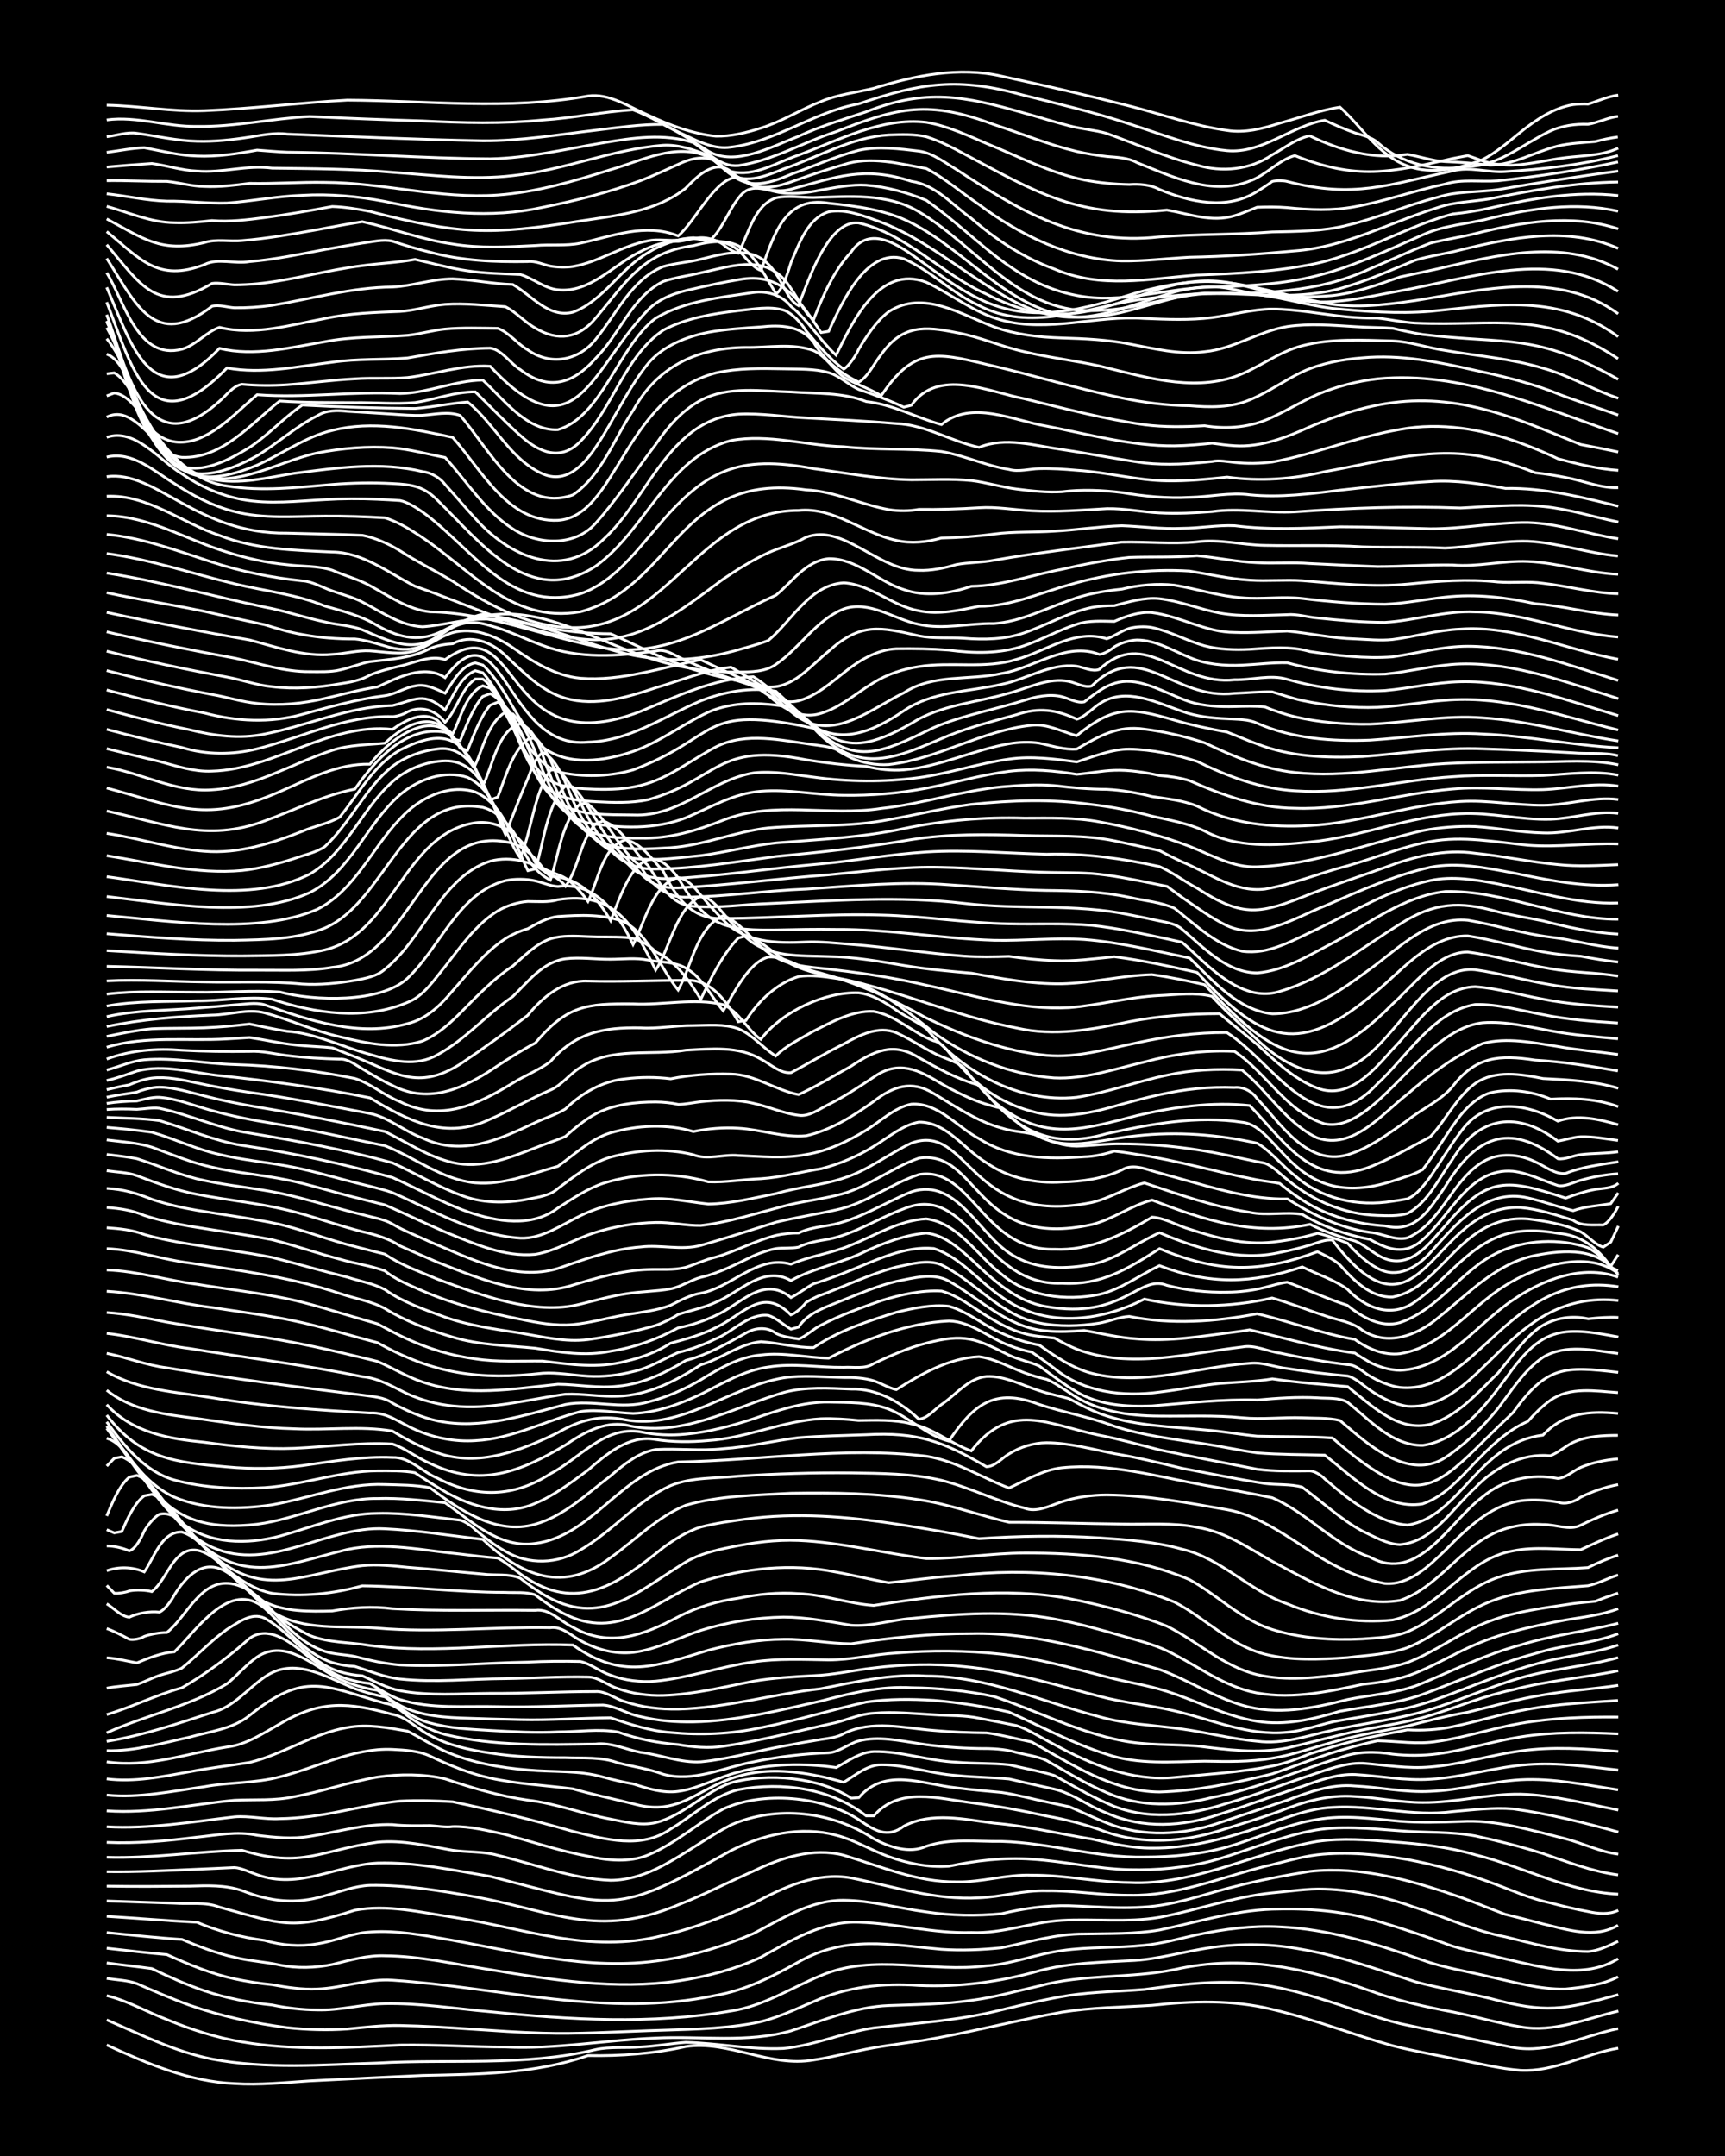 <?xml version="1.0" encoding="UTF-8"?><svg id="a" xmlns="http://www.w3.org/2000/svg" width="1920" height="2400" viewBox="0 0 192 240"><defs><style>.b{fill:none;stroke:#fff;stroke-miterlimit:10;stroke-width:.3px;}.c{stroke-width:0px;}</style></defs><rect class="c" x="0" width="192" height="240"/><path class="b" d="M11.88,227.64c4.5,2.07,9.21,4.09,14.23,4.3,2.77.18,5.61-.12,8.37-.3,4.17-.21,8.39-.42,12.55-.61,6.19-.13,12.49-.15,18.41-2.21,3.64.07,7.33-.21,10.88-1,4.77-.72,9.41,2.36,14.23,1.49,2.22-.32,4.49-.97,6.7-1.36,2.19-.38,4.51-.62,6.7-1.03,4.75-.86,9.48-2.08,14.23-2.93,3.3-.53,6.72-.55,10.04-.76,4.44-.49,9.02-.63,13.39.45,4.53,1.05,8.91,2.8,13.39,4.04,2.46.63,5.05,1.07,7.53,1.58,2.19.42,4.47.99,6.7,1.16,3.76.2,7.23-1.85,10.88-2.46"/><path class="b" d="M11.88,224.85c3.81,1.63,7.62,3.55,11.72,4.36,6.04,1.14,12.3.63,18.41.44,8.09-.47,16.32.41,24.27-1.49,1.61-.36,3.39-.15,5.02-.3,1.64-.07,3.39-.39,5.02-.51,3.62.08,7.26.85,10.88.68,3.41-.32,6.66-1.78,10.04-2.29,4.75-.54,9.58-.82,14.23-2.01,2.47-.58,5.02-1.22,7.53-1.61,2.75-.4,5.61-.44,8.37-.66,7.43-1.02,11.87-1.4,19.25.93,3.06.91,6.11,2.1,9.21,2.87,4.17.86,8.38,1.83,12.55,2.65,4.02.74,7.86-1.3,11.72-2.09"/><path class="b" d="M11.88,222.15c2.3.56,4.49,1.82,6.7,2.66,2.67,1.11,5.51,2.02,8.37,2.49,5.81,1,11.73.64,17.58.35,3.89-.06,7.83.21,11.72.22,5.6.27,11.16-.79,16.74-1,5-.25,10.19.58,15.07-.81,3.54-1.15,7.11-2.67,10.88-2.81,3.05-.11,6.18-.13,9.21-.58,2.52-.32,5.05-1.05,7.53-1.6,4.91-1.35,10.11-.81,15.07-1.83,7.61-1.71,14.55-.18,21.76,2.37,2.96,1.09,6.11,1.78,9.21,2.36,2.49.49,5.03,1.24,7.53,1.65,3.71.68,7.33-.94,10.88-1.75"/><path class="b" d="M11.88,220.23c1.06.17,2.34.2,3.35.58,1.9.82,3.91,1.7,5.86,2.4,3.5,1.22,7.21,2.03,10.88,2.5,2.19.24,4.5.31,6.7.15,1.91-.19,3.93-.43,5.86-.39,5.29.11,10.61.69,15.9.85,3.89.12,7.83-.14,11.72-.27,3.89-.15,7.87-.12,11.72-.83,2.32-.42,4.54-1.51,6.7-2.41,3.67-1.67,7.74-2.08,11.72-1.79,4.52.2,9.05-.41,13.39-1.64,3.26-.87,6.7-.94,10.04-1.12,3.1-.1,6.15-1.07,9.21-1.48,3.31-.48,6.75-.4,10.04.23,4.29.74,8.43,2.25,12.55,3.59,2.73.74,5.62,1.2,8.37,1.87,6.2,1.66,8.11,1.28,14.23-.43"/><path class="b" d="M11.88,218.51c1.63.22,3.39.4,5.02.63,1.88.9,3.88,1.81,5.86,2.47,2.41.82,5,1.32,7.53,1.58,1.61.34,3.38.54,5.02.55,2.51.08,5.03-.65,7.53-.7,3.91-.07,7.84.56,11.72.9,8.87.9,17.95,1.44,26.78-.08,3.61-.52,6.73-2.59,10.04-3.95,5.87-2.51,12.3-.27,18.41-1.08,2.83-.19,5.56-1.32,8.37-1.69,3.02-.45,6.17-.27,9.21-.6,1.95-.18,3.95-.75,5.86-1.17,3-.63,6.14-1.05,9.21-.88,5.47.24,10.77,1.9,15.9,3.7,2.41.88,5.05,1.26,7.53,1.87,2.73.6,5.55,1.42,8.37,1.35,1.94-.19,4.11-.44,5.86-1.36"/><path class="b" d="M11.88,216.87c2.2.25,4.49.52,6.7.71,2.41,1.09,4.94,2.15,7.53,2.7,1.33.29,2.83.52,4.18.65,1.62.3,3.37.56,5.02.48,2.8-.1,5.55-1.17,8.37-.98,11.95.79,24.02,4.25,35.99,1.69,3.3-.57,6.33-2.09,9.21-3.72,5.34-3.02,10.18-1.91,15.9-1.41,2.2.15,4.51.06,6.7-.17,3.02-.63,6.08-1.56,9.21-1.54,2.77-.06,5.63.03,8.37-.44,4.15-.86,8.29-2.17,12.55-2.31,3.92-.13,7.95.18,11.72,1.33,2.8.82,5.64,1.78,8.37,2.79,1.89.56,3.95.93,5.86,1.41,4.06.92,8.73,2.32,12.55-.02"/><path class="b" d="M11.88,215.13c2.76.27,5.6.59,8.37.76,1.87.78,3.87,1.56,5.86,1.99,1.61.41,3.4.5,5.02.86,1.9.39,3.96.33,5.86-.06,1.9-.46,3.88-1.05,5.86-.97,3.94.03,7.84.95,11.72,1.55,6.89,1.15,13.95,2.26,20.92,1.25,3.14-.47,6.33-1.29,9.21-2.64,3.36-1.87,6.89-4.05,10.88-3.89,4.19.12,8.35,1.27,12.55,1.14,3.41.15,6.67-1.15,10.04-1.35,3.6-.21,7.3.27,10.88-.34,4.19-.79,8.29-2.29,12.55-2.72,1.91-.16,3.93-.5,5.86-.42,3.41.1,6.84.9,10.04,2.04,3.34,1.07,6.59,2.61,10.04,3.27,3.01.73,6.09,1.64,9.21,1.64,1.12-.06,2.35-.66,3.35-1.14"/><path class="b" d="M11.88,213.32c3.33.21,6.71.49,10.04.66,2.38,1.01,4.97,1.69,7.53,2.02,1.87.55,3.94.72,5.86.38,1.67-.24,3.36-.96,5.02-1.23,2.77-.36,5.64.07,8.37.55,8.28,1.37,16.66,3.83,25.11,2.48,3.44-.5,6.85-1.57,10.04-2.94,3.15-1.63,6.36-3.73,10.04-3.71,3.09.03,6.16.9,9.21,1.3,2.74.42,5.61.46,8.37.2,2.44-.58,5.02-.95,7.53-.89,3.61.12,7.3.51,10.88-.17,2.52-.46,5.04-1.36,7.53-1.96,2.73-.7,5.59-1.25,8.37-1.69,5.71-.63,11.39,1.02,16.74,2.86,1.64.58,3.39,1.32,5.02,1.92,1.34.32,2.85.71,4.18,1.06,2.72.63,5.77,1.69,8.37.16"/><path class="b" d="M11.88,211.61c2.48.08,5.05.18,7.53.25,1.63.13,3.47-.18,5.02.44,7.06,1.93,7.97,2.61,15.07.34,3.61-.67,7.31.24,10.88.77,8.04,1.22,15.2,4.16,23.44,2.03,3.45-.78,6.82-2.12,10.04-3.56,3.32-1.77,7.01-3.53,10.88-2.83,4.69.94,9.38,2.5,14.23,2.21,2.5-.1,5.02-.86,7.53-.78,3.05-.04,6.15.51,9.21.49,5.21.12,10.1-1.96,15.07-3.21,1.91-.43,3.91-1.06,5.86-1.29,3.33-.37,6.76-.03,10.04.53,3.11.58,6.23,1.46,9.21,2.54,2.19.8,4.4,1.81,6.7,2.29,1.33.35,2.83.72,4.18.96,1.05.24,2.35.36,3.35-.14"/><path class="b" d="M11.88,209.96c3.05.05,6.16.03,9.21,0,1.96-.06,3.97-.15,5.86.5,3.1,1.22,5.98,1.56,9.21.57,1.62-.43,3.33-1.1,5.02-1.16,3.92-.06,7.87.6,11.72,1.28,8.74,1.61,13.63,4.66,22.6.89,2.83-1.1,5.6-2.54,8.37-3.76,3.09-1.49,6.61-2.64,10.04-1.76,4.1,1.23,8.19,3.02,12.55,2.96,2.78.08,5.57-.85,8.37-.74,3.63-.03,7.26.79,10.88.82,7.29.34,13.88-3.38,20.92-4.58,2.75-.39,5.61-.17,8.37.05,3.08.22,6.23.57,9.21,1.44,5.32,1.29,10.37,4.15,15.9,4.38"/><path class="b" d="M11.88,208.35c3.33.05,6.72-.13,10.04-.27,1.35-.06,2.84-.12,4.18-.19.81.05,1.75.55,2.51.79,4.65,1.71,8.83-1.06,13.39-1.29,4.22-.13,8.41.8,12.55,1.48,13.97,3.58,13.82,4.41,26.78-2.85,3.56-1.81,7.79-2.79,11.72-1.73,2.02.5,3.91,1.68,5.86,2.38,2.1.76,4.45,1.24,6.7,1.07,3-.62,6.14-1,9.21-.78,3.62.22,7.25,1.08,10.88,1.17,3.07.07,6.23-.2,9.21-.99,3.63-1,7.18-2.56,10.88-3.3,3.29-.69,6.72-.27,10.04-.04,2.76.23,5.64.07,8.37.57,2.51.54,5.09,1.19,7.53,1.96,2.72.92,5.5,2.01,8.37,2.38"/><path class="b" d="M11.88,206.75c5.02.15,10.05-.67,15.07-.78,6.73,2.06,8.76-.04,15.07-.9,2.81-.27,5.62.42,8.37.9,1.63.23,3.42.11,5.02.56,4.14.99,8.26,2.62,12.55,2.78,2.03,0,4.09-.7,5.86-1.66,2.56-1.36,4.97-3.16,7.53-4.5,5.12-2.23,11.27-1.52,15.9,1.54,1.74.92,3.96,1.7,5.86.83,2.68-.91,5.6-.5,8.37-.54,5.33.15,10.55,1.85,15.9,1.74,3.07,0,6.24-.29,9.21-1.12,3.34-.95,6.59-2.54,10.04-3.06,3.03-.54,6.17-.07,9.21.2,2.19.18,4.5.11,6.7.03,3.98-.25,7.89.98,11.72,1.92,1.93.5,3.87,1.47,5.86,1.71"/><path class="b" d="M11.88,205.09c3.34.15,6.73-.17,10.04-.58,2.2-.22,4.5-.69,6.7-.21,1.91.24,3.94.44,5.86.12,3.04-.47,6.1-1.42,9.21-1.31,1.35.16,2.83.12,4.18.11.76.04,1.75.22,2.51.11,1.95-.05,3.97.47,5.86.88,3.04.82,6.1,1.85,9.21,2.42,2.18.48,4.58.73,6.7-.14,3.02-1.25,5.53-3.57,8.37-5.13,4.44-2,10.97-1.43,15.07,1.2,1.67,1.15,3.14,2.16,5.02.72,3.1-1.62,6.75-.74,10.04-.33,3.65.3,7.27,1.2,10.88,1.77,2.17.49,4.45,1.03,6.7,1.01,3.99.04,7.96-1.01,11.72-2.25,2.72-.93,5.46-2.16,8.37-2.29,4.46-.29,8.92,1.08,13.39.47,2.19-.19,4.49-.47,6.7-.3,3.95.54,7.88,1.52,11.72,2.58"/><path class="b" d="M11.88,203.35c4.75.27,9.52-.56,14.23-1.1,1.63-.14,3.38.3,5.02.2,2.22-.03,4.52-.36,6.7-.8,2.19-.42,4.47-.94,6.7-1.16,1.91-.09,3.95-.05,5.86.08,4.48.94,8.99,2.03,13.39,3.3,3.57.87,7.6,2.03,10.88-.28,2.47-1.45,4.69-3.69,7.53-4.37,4.85-.9,10.27-.17,14.23,2.92h.84c2.8-3.28,7.19-1.93,10.88-1.46,2.79.35,5.63.87,8.37,1.48,2.26.4,4.55.99,6.7,1.81,4.05,1.37,8.52,1.07,12.55-.19,2.21-.69,4.52-1.38,6.7-2.17,2.65-1.06,5.49-1.86,8.37-1.63,2.49.12,5.03.68,7.53.67,3.63.04,7.25-.98,10.88-.93,3.67.1,7.3,1.07,10.88,1.77"/><path class="b" d="M11.88,201.58c4.76.34,9.51-.73,14.23-1.18,2.2-.11,4.52.09,6.7-.41,3.08-.56,6.12-1.65,9.21-2.17,2.45-.36,5.12-.36,7.53.2,2.99,1.01,6.08,1.92,9.21,2.37,3.12.36,6.13,1.54,9.21,2.11,1.61.31,3.38.78,5.02.39,3.08-.78,5.4-3.38,8.37-4.44,4.07-1.13,9.84-.62,13.39,1.72l.84-.06c2.92-3.44,7.12-1.47,10.88-1.09,1.63.21,3.39.36,5.02.51,1.65.24,3.39.72,5.02,1.06.75.16,1.76.38,2.51.53,1.35.56,2.82,1.28,4.18,1.81,3.99,1.62,8.54,1.36,12.55-.03,2.48-.82,5.05-1.7,7.53-2.51,2.39-.9,4.94-1.83,7.53-1.58,2.77.13,5.59.75,8.37.6,3.36-.13,6.69-1.09,10.04-1.29,3.64-.2,7.3.58,10.88,1.12"/><path class="b" d="M11.88,199.82c3.63.36,7.3-.44,10.88-.93,2.75-.51,5.66-.37,8.37-1.09,4.16-1.02,8.17-3.26,12.55-3.06,1.37.07,2.93.15,4.18.74,2.12,1.01,4.4,1.95,6.7,2.45,3,.66,6.16.81,9.21,1.2,2.18.63,4.5,1.11,6.7,1.66,8.17,2.31,8.04-6.84,23.44-2.39,1.29-.77,2.6-1.94,4.18-1.95,2.8-.01,5.58,1.01,8.37,1.19,1.91.21,3.95.21,5.86.39,1.63.37,3.39.78,5.02,1.13,2.05.47,3.88,1.94,5.86,2.67,3.96,1.78,8.52,1.52,12.55.12,3.07-.95,6.15-2.11,9.21-3.1,1.85-.66,3.86-1.39,5.86-1.32,2.76.16,5.59.72,8.37.53,3.65-.21,7.23-1.37,10.88-1.63,3.34-.25,6.73.23,10.04.61"/><path class="b" d="M11.88,198.02c3.07.39,6.2-.25,9.21-.79,2.19-.43,4.5-.68,6.7-1.04,3.74-.91,7.07-3.24,10.88-3.89,2.2-.41,4.52.02,6.7.41,1.36.68,2.79,1.63,4.18,2.24,2.88,1.26,6.09,1.83,9.21,2.08,2.76.26,5.69.01,8.37.79,1.04.29,2.29.57,3.35.76,1.58.51,3.34,1.07,5.02.83,2.31-.31,4.44-1.6,6.7-2.15,3.51-.96,7.29-1.01,10.88-.5,1.28-.72,2.66-1.71,4.18-1.78,3.08-.06,6.13,1.06,9.21,1.18,1.91.18,3.95.09,5.86.29,1.63.4,3.42.7,5.02,1.19,1.9,1.03,3.87,2.23,5.86,3.09,4.24,2,9.07,1.4,13.39,0,3.09-.88,6.16-2.09,9.21-3.1,1.87-.62,3.86-1.4,5.86-1.35,2.48.19,5.04.64,7.53.41,3.38-.26,6.69-1.33,10.04-1.78,3.59-.51,7.28-.24,10.88.05"/><path class="b" d="M11.88,196.12c4.52.7,8.97-.95,13.39-1.65,2.13-.24,4.03-1.53,5.86-2.56,4.57-2.7,7.64-2.42,12.55-1.07,1.56.25,2.8,1.67,4.18,2.34,2.04,1.11,4.42,1.63,6.7,1.96,2.74.44,5.6.52,8.37.52,1.94.08,4.02-.12,5.86.58,1.64.42,3.43.66,5.02,1.26,3.39.94,6.75-.77,10.04-1.37,2.73-.58,5.58-.91,8.37-1.01,1.16-.07,2.24-1.02,3.35-1.32,2.18-.57,4.52-.03,6.7.29,2.18.34,4.49.51,6.7.55,1.36-.01,2.87.04,4.18.44,1.05.27,2.36.42,3.35.9,2.17,1.23,4.39,2.62,6.7,3.58,3.68,1.66,7.87,1.51,11.72.53,4.89-.93,9.49-2.99,14.23-4.43,1.84-.71,3.94-.71,5.86-.39,1.62.18,3.4.18,5.02-.04,3.08-.41,6.13-1.4,9.21-1.88,3.58-.57,7.27-.51,10.88-.34"/><path class="b" d="M11.88,194.88c3.11.08,6.2-.85,9.21-1.5,2.26-.64,4.82-.9,6.7-2.43,6.13-4.95,8.32-3.26,15.07-1.34.91.07,1.83.85,2.51,1.4,1.22.91,2.71,1.68,4.18,2.07,5.46,1.32,11.16,1.14,16.74,1.06,1.71-.21,3.37.61,5.02.93,2.22.26,4.44,1.19,6.7,1.05,3.09-.29,6.16-1.21,9.21-1.75,1.34-.26,2.84-.52,4.18-.74.77-.12,1.83-.22,2.51-.65,3.13-1.55,6.74-.61,10.04-.35,1.91.18,3.94.25,5.86.27,1.65.21,3.39.69,5.02,1.01,4.44,2.46,8.97,5.53,14.23,5.57,4.22-.12,8.46-1.02,12.55-2.02,2.76-.93,5.54-2.1,8.37-2.84,1.03-.3,2.29-.62,3.35-.84,2.2.04,4.5.44,6.7.06,3.09-.44,6.13-1.47,9.21-2,3.57-.62,7.27-.73,10.88-.7"/><path class="b" d="M11.88,193.84c3.99-.63,7.89-1.97,11.72-3.21,2.36-.54,3.93-2.64,5.86-3.95,3.3-2.33,6.86.02,10.04,1.3,1.03.38,2.27.72,3.35.91,1.53,1.12,3.14,2.43,5.02,2.91,2.15.59,4.48.7,6.7.83,2.48.14,5.05.29,7.53.16,2.19.01,4.54-.38,6.7.02,2.12.77,4.45,1.22,6.7,1.39,1.62.29,3.39.45,5.02.19,4.21-.62,8.4-1.73,12.55-2.64,1.34-.36,2.78-.97,4.18-1.04,2.2-.2,4.5.05,6.7.17,1.63.12,3.41.04,5.02.39,1.34.24,2.85.55,4.18.82,1.43.47,2.84,1.42,4.18,2.09,4.09,2.23,8.64,4.14,13.39,3.68,3.61-.36,7.31-.56,10.88-1.27,1.39-.27,2.87-.83,4.18-1.35,2.17-.71,4.46-1.37,6.7-1.85,1.34-.27,2.84-.58,4.18-.83,1.63.1,3.42-.01,5.02-.35,2.78-.57,5.57-1.46,8.37-1.94,3.29-.61,6.71-.74,10.04-.98"/><path class="b" d="M11.88,192.89c4.39-1.98,9.24-2.94,13.39-5.46,1.1-.89,2.18-2.18,3.35-2.98,3.22-2.14,6.37,1.15,9.21,2.46,1.28.61,2.78,1.06,4.18,1.24.44.29,1.25.88,1.67,1.18,2.18,1.51,4.96,1.8,7.53,1.91,2.2.08,4.5.14,6.7.19,3.33.08,6.72-.18,10.04-.21,2.16.72,4.41,1.47,6.7,1.64,3.33.32,6.77.17,10.04-.54,3.93-.77,7.81-1.98,11.72-2.85,2.46-.36,5.05-.35,7.53-.19,2.79.24,5.65.67,8.37,1.3,3.59,1.6,7.12,3.52,10.88,4.7,3.5,1.18,7.26.82,10.88.77,2.48.05,5.07.1,7.53-.33,2.25-.34,4.5-1.18,6.7-1.77,2.72-.81,5.6-1.25,8.37-1.82,2.19-.56,4.47-1.15,6.7-1.53,2.76-.66,5.57-1.48,8.37-1.92,2.74-.5,5.62-.65,8.37-1.07"/><path class="b" d="M11.88,190.86c2.83-.83,5.53-2.21,8.37-2.98,2.67-1.55,5.25-3.46,7.53-5.51,2.03-1.41,4.23.24,5.86,1.5,1.5,1.19,3.18,2.45,5.02,3.03.74.23,1.74.43,2.51.5,1.03.61,2.21,1.4,3.35,1.79,3.49,1.09,7.27.69,10.88.79,3.89.1,7.83-.14,11.72-.18,1.41.09,2.78,1.05,4.18,1.29,1.88.46,3.93.62,5.86.59,4.81-.09,9.56-1.28,14.23-2.33,3.3-.87,6.6-1.68,10.04-1.48,3.06.03,6.21.34,9.21.98,4.75,1.57,9.29,3.96,14.23,4.91,2.73.55,5.61.39,8.37.6,3.31.41,6.73.88,10.04.22,2.77-.64,5.58-1.44,8.37-2.01,2.49-.5,5.1-.86,7.53-1.61,3.05-.94,6.07-2.22,9.21-2.86,3.83-1.01,7.85-1.33,11.72-2.11"/><path class="b" d="M11.88,187.92c1.05-.2,2.29-.28,3.35-.4.77-.27,1.74-.75,2.51-1.02.76-.25,1.8-.45,2.51-.82,1.67-1.35,3.26-3.07,5.02-4.31,1.22-.74,2.7-1.93,4.18-1.24,2.98,1.64,4.99,4.95,8.37,5.96.74.23,1.74.41,2.51.45,1.32.6,2.75,1.38,4.18,1.66,3.29.62,6.72.32,10.04.3,3.89.02,7.83-.2,11.72-.2,1.15-.09,2.26.86,3.35,1.14,1.85.63,3.91.85,5.86.82,5.36-.14,10.59-1.69,15.9-2.28,3.85-.75,7.76-1.68,11.72-1.41,6.69-.01,12.89,2.86,19.25,4.53,2.98.84,6.16.94,9.21,1.37,2.77.38,5.58,1.12,8.37,1.36,2.85.39,5.63-.64,8.37-1.22,3.31-.75,6.77-1.15,10.04-2.06,3.67-1.05,7.21-2.7,10.88-3.77,3.54-1.03,7.33-1.27,10.88-2.26"/><path class="b" d="M11.88,184.54c1.07.06,2.3.38,3.35.57,1.3-.55,2.77-1.13,4.18-1.23,2.52-2.43,6.14-8.13,10.04-4.86,2.35,2.13,4.39,5.03,7.53,6.05.74.23,1.74.4,2.51.43,1.62.5,3.32,1.22,5.02,1.4,3.88.42,7.83-.02,11.72-.04,3.05-.04,6.16-.25,9.21-.18,1.17-.01,2.25.98,3.35,1.29,1.57.57,3.36.81,5.02.76,3.38-.1,6.74-.94,10.04-1.58,2.18-.38,4.49-.5,6.7-.62,2.22-.08,4.49-.61,6.7-.86,3.31-.41,6.73-.51,10.04-.15,5.13.47,10.1,2.02,15.07,3.3,2.72.74,5.63.98,8.37,1.63,4.13.95,8.24,2.83,12.55,2.38,1.97-.16,3.92-1,5.86-1.31,3.64-.63,7.4-1.11,10.88-2.41,3.6-1.29,7.18-2.86,10.88-3.86,3-.9,6.24-1.11,9.21-2.13"/><path class="b" d="M11.88,181.29c.78.27,1.78.8,2.51,1.19.47.11,1.27-.07,1.67-.32.72-.26,1.75-.43,2.51-.43,2.33-1.85,3.84-6.25,7.53-5.37,2.09.55,3.68,2.27,5.02,3.86,1.39,1.47,3.06,2.97,5.02,3.6,1.03.35,2.3.35,3.35.57,1.61.43,3.36.81,5.02.95,4.73.24,9.5-.24,14.23-.32,1.91-.1,3.94-.11,5.86-.07,1.14.25,2.24,1.16,3.35,1.52,1.56.6,3.36.81,5.02.67,3.67-.36,7.24-1.62,10.88-2.14,2.75-.4,5.6-.27,8.37-.22,2.5,0,5.04-.63,7.53-.77,3.88-.32,7.85-.29,11.72.13,3.96.44,7.87,1.54,11.72,2.53,2.18.59,4.54.91,6.7,1.61,3.34,1.05,6.56,2.78,10.04,3.33,3.08.51,6.26-.23,9.21-1.12,3.06-.55,6.26-.82,9.21-1.88,4.16-1.52,8.26-3.42,12.55-4.55,2.99-.96,6.27-1.07,9.21-2.19"/><path class="b" d="M11.88,178.53c.76.46,1.58,1.41,2.51,1.49.99-.46,2.26-.68,3.35-.56.62-.25,1.38-1.35,1.67-1.92,1.32-2.12,3.29-4.16,5.86-2.51,1.85,1.13,3.43,2.9,5.02,4.36,1.22,1.03,2.76,1.95,4.18,2.66,2.09.85,4.5.74,6.7,1.12,7.49.98,15.08-.35,22.6-.05,5.52,3.92,9.21,2.36,15.07.58,2.7-.71,5.57-1.21,8.37-1.22,2.5-.05,5.04.49,7.53.5,4.42-.69,8.92-1.14,13.39-1.13,7.16-.16,14.11,2.05,20.92,3.99,3.12,1.13,6.01,3.04,9.21,3.98,3.83,1.16,7.93.34,11.72-.63,2.77-.57,5.73-.69,8.37-1.83,3.57-1.5,7.12-3.24,10.88-4.24,3.54-1.11,7.3-1.5,10.88-2.42"/><path class="b" d="M11.88,176.49l.84.86c.44.05,1.26-.08,1.67-.25.75-.15,1.77-.11,2.51.07,1.35-1.06,1.94-3.18,3.35-4.21,1.84-1.26,3.72.58,5.02,1.79,1.61,1.53,3.2,3.36,5.02,4.64,3.48,2.23,7.8,1.53,11.72,1.85,6.39.55,12.85-.17,19.25-.05,1.25-.19,2.33.88,3.35,1.43,1.74.99,3.85,1.55,5.86,1.32,2.62-.32,5.06-1.63,7.53-2.45,2.94-.92,6.12-1.43,9.21-1.48,2.51,0,5.07.5,7.53.91,2.2.17,4.49-.6,6.7-.76,5.26-.53,10.67-.92,15.9.06,2.52.45,5.08,1.17,7.53,1.88,1.65.48,3.47.91,5.02,1.66,3.06,1.46,5.88,3.66,9.21,4.52,4.13,1.01,8.48.09,12.55-.78,1.95-.21,4.03-.51,5.86-1.25,2.27-.9,4.46-2.23,6.7-3.18,3.18-1.38,6.65-2.1,10.04-2.74,1.94-.32,4-.54,5.86-1.25"/><path class="b" d="M11.88,174.85c1.32-.48,2.9-.43,4.18.13,1.08-1.54,1.92-4.51,4.18-4.44,1.72.53,2.96,2.24,4.18,3.46,1.48,1.57,3.15,3.21,5.02,4.31,2.28,1.14,5.04,1.08,7.53,1.02,2.19-.39,4.48-.55,6.7-.26,5.28.32,10.62.12,15.9.19,1.63-.23,2.83,1.25,4.18,1.88,4.1,2.33,7.89.89,11.72-1.15,2.07-1.08,4.39-1.77,6.7-2.08,2.17-.44,4.48-.69,6.7-.51,2.82.09,5.59,1.12,8.37,1.31,7.16-1.11,14.57-2.07,21.76-.76,3.67.74,7.4,1.68,10.88,3.07,3.39,1.67,6.29,4.5,10.04,5.39,3.27.77,6.75.32,10.04-.09,2.2-.42,4.57-.52,6.7-1.26,3.2-1.2,5.98-3.46,9.21-4.62,2.93-1.1,6.13-1.46,9.21-1.93.73-.1,1.78-.18,2.51-.26.72-.3,1.77-.67,2.51-.91"/><path class="b" d="M11.88,172.09c.78-.01,1.8.23,2.51.55.75-.24,1.39-1.57,1.67-2.22.32-.55,1.1-1.55,1.67-1.85,1.81-.45,3.08,1.62,4.18,2.73,1,1.13,2.19,2.45,3.35,3.41,1.45,1.16,3.18,2.3,5.02,2.65,3.35.43,6.79.07,10.04-.83,5.29.06,10.61.73,15.9.73,1.06.06,2.34-.09,3.35.28.72.56,1.72,1.26,2.51,1.71,6.4,3.75,10.31-.72,15.9-3.16,4.83-1.53,10.07-2.1,15.07-1.09,1.92.34,3.93.85,5.86,1.18,2.48-.23,5.04-.63,7.53-.77,8.17-.96,16.61-.17,24.27,2.92,3.42,1.76,6.23,4.82,10.04,5.8,2.98.75,6.17.6,9.21.39,2.21-.27,4.59-.35,6.7-1.11,3.25-1.31,5.93-3.86,9.21-5.13,3.43-1.36,7.25-1.46,10.88-1.76,1.09-.22,2.28-.88,3.35-1.19"/><path class="b" d="M11.88,170.28l.84.36.84-.16c.56-1.27,1.35-3.14,2.51-3.98l.84-.15c1.41.46,2.43,2,3.35,3.08.98,1.21,2.17,2.61,3.35,3.63,5.75,5.04,10.31,1.99,16.74,1.22,1.64-.16,3.39.02,5.02.19,2.77.2,5.6.51,8.37.75,1.34.19,2.93-.09,4.18.47.72.57,1.72,1.3,2.51,1.77,6.45,3.91,10.56-.34,15.9-3.58,1.51-.89,3.32-1.33,5.02-1.66,2.45-.51,5.03-.84,7.53-.74,4.78.2,9.49,1.44,14.23,2.01,3.61.04,7.26-.61,10.88-.61,6.2-.03,12.66.51,18.41,2.96,3.12,1.71,5.75,4.47,9.21,5.55,3.21,1,6.7,1.23,10.04,1.05,1.65-.13,3.47-.17,5.02-.8,3.59-1.54,6.3-4.78,10.04-6.04,3.2-1.13,6.71-.84,10.04-1.1,1.01-.51,2.28-1.04,3.35-1.39"/><path class="b" d="M11.88,168.75c.57-1.35,1.35-3.35,2.51-4.32l.84-.19c.99.3,1.89,1.42,2.51,2.21,1.03,1.34,2.2,2.96,3.35,4.2,5.77,6.11,10.68,3.48,17.58,1.83,4.14-.86,8.41.12,12.55.51,1.34.17,2.84.35,4.18.45,1.14.59,2.24,1.67,3.35,2.32,5.89,3.75,10.42.24,15.07-3.48,1.24-.92,2.71-1.84,4.18-2.3,1.6-.41,3.38-.66,5.02-.88,5.56-.75,11.22-.3,16.74.55,3.06.47,6.18,1.01,9.21,1.63,4.44-.31,8.95-.38,13.39-.09,3.07.2,6.24.43,9.21,1.26,4.37,1,7.51,4.67,11.72,6.09,3.68,1.52,7.75,2.21,11.72,1.79,5.19-1.08,8.08-6.78,13.39-7.69,2.45-.5,5.05-.15,7.53-.13,1.32-.6,2.8-1.31,4.18-1.76"/><path class="b" d="M11.88,163.2l.84-.87.84-.16c1.91.76,2.98,3.01,4.18,4.55,1.54,2.15,3.4,4.4,5.86,5.51,6.44,2.87,12.72-2.41,19.25-2.05,3.62.17,7.28.76,10.88,1.18,4.4,4.12,8.99,6.02,14.23,2.03,2.74-1.95,5.21-4.55,8.37-5.83,3.76-1.09,7.83-1.11,11.72-1.34,4.73-.08,9.55-.01,14.23.72,3.41.5,6.7,1.74,10.04,2.52,4.17-.01,8.39.15,12.55.19,2.77.07,5.64-.2,8.37.37,3.08.45,5.72,2.29,8.37,3.78,4.32,2.3,9.15,5.22,14.23,4.35,3.98-1.36,6.37-5.36,10.04-7.27,1.75-.95,3.88-1.31,5.86-1.17,1.32-.04,2.97.7,4.18.08,1.29-.64,2.79-1.3,4.18-1.69"/><path class="b" d="M11.88,160.11c1.5.42,2.49,2.14,3.35,3.32,1.44,2.13,2.98,4.5,5.02,6.1,3.05,2.4,7.27,2.41,10.88,1.47,3.57-.98,7.11-2.53,10.88-2.54,3.06-.08,6.17.43,9.21.76.52.12,1.31.68,1.67,1.06,1,.83,2.21,1.77,3.35,2.4,2.57,1.54,5.85,1.44,8.37-.15,3.55-2.05,6.27-5.47,10.04-7.16,2.35-.96,5.05-.78,7.53-1.05,4.16-.27,8.38-.4,12.55-.36,3.34.05,6.78.06,10.04.82,3.12.78,6.08,2.3,9.21,3.08,1.39.57,2.87-.25,4.18-.68,1.58-.52,3.37-.77,5.02-.77,4.49.04,8.98.86,13.39,1.64,3.07.54,5.8,2.37,8.37,4.03,2.78,1.89,5.89,3.55,9.21,4.19,2.71.21,4.89-1.94,6.7-3.68,2.53-2.54,5.4-5.44,9.21-5.6,1.05-.06,2.32.04,3.35.22.78.31,1.88-.03,2.51-.54,1.26-.63,2.79-1.15,4.18-1.41"/><path class="b" d="M11.88,159c5.22,6.81,6.71,11.83,16.74,10.67,4.53-.58,8.76-2.91,13.39-2.86,2.49-.08,5.06.22,7.53.47,2.99,2.1,6.07,5.11,10.04,4.53,6.35-.81,9.67-8.05,15.9-9.07,9.19-.16,18.44-1.74,27.62-.64,3.27.5,6.16,2.38,9.21,3.54,1.87-.85,3.76-2.02,5.86-2.25,5.35-.56,10.68.99,15.9,1.94,2.49.42,5.06.88,7.53,1.39,3.9,1.66,6.81,5.22,10.88,6.61,5.39,3.01,8.85-4,12.55-6.71,2.29-1.96,5.45-2.61,8.37-2.04.88-.06,1.74-.87,2.51-1.22,1.27-.55,2.81-.85,4.18-.96"/><path class="b" d="M11.88,158.75c2.09,2.92,4.13,6.37,7.53,7.91,3.39,1.41,7.3,1.37,10.88.85,4.17-.74,8.25-2.44,12.55-2.26,1.63.05,3.42.04,5.02.36,3.32,2.49,7.36,5.3,11.72,4.06,3.22-.92,5.76-3.4,8.37-5.37,1.44-1.24,3.09-2.62,5.02-2.94,2.47-.15,5.05.19,7.53-.1,2.79-.18,5.6-.88,8.37-1.22,2.48-.2,5.05-.24,7.53-.33,5.72-.31,8.51.7,13.39,3.56.95,0,1.75-.98,2.51-1.42,1.21-.77,2.75-1.24,4.18-1.25,2.53.01,5.07.72,7.53,1.21,2.51.41,5.06,1.04,7.53,1.63,3.04.57,6.15,1.22,9.21,1.69,1.34.19,2.88.04,4.18.41,2.2,1.6,4.29,3.59,6.7,4.89,1.29.6,2.73,1.46,4.18,1.51,3.7-.3,5.85-4.03,8.37-6.31,2.16-2.26,5.17-3.9,8.37-3.58.82-.3,1.73-1.09,2.51-1.47,1.52-.72,3.37-.8,5.02-.8"/><path class="b" d="M11.88,158.28c1.93,2.67,4.23,5.53,7.53,6.47,3.23.87,6.71,1.03,10.04.85,4.22-.29,8.31-1.84,12.55-1.87,1.34,0,2.86-.04,4.18.21.74.48,1.75,1.15,2.51,1.6,3.18,2.02,7.24,3.41,10.88,1.81,2.11-.87,4.04-2.35,5.86-3.69,2.1-1.8,4.55-3.95,7.53-3.42,1.9.3,3.95.3,5.86.12,4.27-.27,8.29-2.19,12.55-2.43,1.34-.05,2.85.05,4.18.19,1.92-.02,3.98-.12,5.86.37,2.43.46,4.43,2.23,6.7,3.02,4.38-5.64,8.5-2.92,14.23-1.75,2.23.42,4.5,1.07,6.7,1.63,3.6.75,7.27,1.46,10.88,2.16,1.9.25,3.94.21,5.86.19.54,0,1.32.5,1.67.89.73.63,1.75,1.47,2.51,2.06,1.94,1.42,4.24,2.9,6.7,3.07,5.81-.85,7.93-9.2,15.07-10,2.38-2.53,5.11-2.71,8.37-2.42"/><path class="b" d="M11.88,157.53c3.72,4.88,7.7,5.27,13.39,5.76,2.76.26,5.62.22,8.37-.14,3.31-.47,6.69-1.06,10.04-.91,1.88-.08,3.36,1.64,5.02,2.31,4.28,2.23,8.49,2.14,12.55-.49,3.26-1.68,6.01-5.36,10.04-4.67,1.61.34,3.39.43,5.02.26,2.54-.23,5.11-.91,7.53-1.71,2.68-.92,5.49-1.9,8.37-1.86,2.21.05,4.6-.03,6.7.78,2.33.91,4.25,2.94,6.7,3.56,2.75-4.08,5.06-5.99,10.04-4.09,2.74.9,5.67,1.4,8.37,2.43,3.24,1.06,6.69,1.45,10.04,1.96,1.92.3,3.94.73,5.86,1.01,2.47.2,5.05.18,7.53.25,3.12,2.4,6.6,6.13,10.88,5.43,2.77-.93,4.67-3.49,6.7-5.46,1.43-1.45,3.13-2.92,5.02-3.72.67-.77,1.67-1.77,2.51-2.35,2.19-1.56,5.03-1.02,7.53-.86"/><path class="b" d="M11.88,156.36c2.85,3.12,6.88,3.8,10.88,4.19,3.31.45,6.7.81,10.04.67,3.61-.16,7.26-.69,10.88-.48,1.44.47,2.79,1.58,4.18,2.16,5.66,2.71,10.04.95,15.07-2.04,1.95-1.34,4.23-2.64,6.7-2.24,6.15,1.52,11.87-1.91,17.58-3.61,2.43-.66,5.05-.48,7.53-.38,2.86-.08,5.5,1.43,7.53,3.34.97-.06,1.77-1.1,2.51-1.62,1.61-1.06,2.97-2.94,5.02-3.12,2.03-.1,3.97.98,5.86,1.57,1.03.36,2.3.6,3.35.9,1.3.71,2.77,1.49,4.18,1.92,3.5,1.13,7.26,1.19,10.88,1.55,1.92.15,3.94.51,5.86.7,2.76.08,5.61.01,8.37.2,10.49,9.11,11.53,5.21,20.09-2.81,3.76-5.21,5.66-5.21,11.72-4.49"/><path class="b" d="M11.88,154.76c2.83,2.27,6.57,2.71,10.04,3.14,3.59.51,7.25,1.07,10.88,1.15,3.6.18,7.32-.35,10.88.25,1.55.94,3.29,1.88,5.02,2.43,4.57,1.61,9.27-.25,13.39-2.25,2.45-1.42,4.71-2.01,7.53-1.43,6.32,1.15,11.6-3.68,17.58-4.67,2.19-.33,4.5-.08,6.7-.04,1.06-.02,2.33.04,3.35.37.76.24,1.72.82,2.51.98,2.77-1.74,5.87-3.52,9.21-3.67,1.74.22,3.4,1.18,5.02,1.78.73.28,1.74.58,2.51.74.81.33,1.78,1.02,2.51,1.48,2.91,2.05,6.55,2.6,10.04,2.61,3.05.04,6.17-.12,9.21.19,2.19.22,4.5-.08,6.7,0,1.34.07,2.87-.02,4.18.3.41.35,1.26,1.06,1.67,1.41,2.69,2.26,6.57,4.96,10.04,2.73,2.19-1.43,4.22-3.42,5.86-5.45,1.49-1.96,2.95-4.31,5.02-5.71,2.49-1.53,5.65-.78,8.37-.43"/><path class="b" d="M11.88,152.7c3.54,2.06,7.77,2.25,11.72,2.89,5.8.98,11.71,1.37,17.58,1.7,1.92-.11,3.35,1.13,5.02,1.84,2.07.93,4.43,1.39,6.7,1.24,4.1-.2,7.82-2.22,11.72-3.24,1.92-.3,3.94.15,5.86.21,2.61-.09,5.19-1.04,7.53-2.14,2.4-1.2,4.83-2.67,7.53-3.03,2.75-.45,5.6.07,8.37.04,1.08-.07,2.4.23,3.35-.43,1.86-.88,3.86-1.76,5.86-2.27,4.23-1.09,5.44-.54,9.21,1.35,1.01.48,2.32.75,3.35,1.2,1.32.95,2.77,2.07,4.18,2.89,2.48,1.48,5.55,1.66,8.37,1.55,3.89-.31,7.81-.77,11.72-.66,2.19-.2,4.49-.36,6.7-.24,1.06.09,2.4-.07,3.35.5,2.46,1.96,4.97,4.85,8.37,4.79,4-.57,6.95-4.36,9.21-7.43,3.95-5.61,6.03-5.9,12.55-4.63"/><path class="b" d="M11.88,150.65c2.22.44,4.43,1.34,6.7,1.61,7.21,1.22,14.5,2.12,21.76,3.04,1.08.16,2.43.21,3.35.89,1.54.84,3.29,1.62,5.02,1.98,4.8,1,9.62-.62,14.23-1.83,3.03-.58,6.21.6,9.21-.28,2.03-.51,4.06-1.41,5.86-2.47,2.04-1.24,4.26-2.56,6.7-2.76,2.49-.32,5.05.31,7.53.36,4.12-2.14,8.71-3.92,13.39-4.14,2.45.05,4.48,1.9,6.7,2.72.72.29,1.74.6,2.51.74.77.5,1.77,1.27,2.51,1.81,3.27,2.68,7.65,3.2,11.72,2.64,2.21-.26,4.49-.73,6.7-.96,1.92-.16,3.96-.19,5.86-.51,2.75.42,5.6.61,8.37.86,2.62,2.04,5.56,5.09,9.21,4.19,3.07-.91,5.29-3.56,7.53-5.7,1.3-1.56,2.61-3.45,4.18-4.74,1.59-1.33,3.86-1.75,5.86-1.29,1.04-.12,2.3-.22,3.35-.15"/><path class="b" d="M11.88,148.43c3.08.33,6.12,1.31,9.21,1.68,6.4,1.05,12.89,1.83,19.25,3.14,1.87.17,3.38,1.13,5.02,1.91,1.55.7,3.33,1.18,5.02,1.34,4.23.47,8.41-.74,12.55-1.3,1.92-.08,3.94.3,5.86.22,3.34-.1,6.46-1.71,9.21-3.49,2.27-.66,4.32-2.36,6.7-2.58,1.92.13,3.94.68,5.86.66,2.75-1.88,6.05-2.95,9.21-3.93,1.87-.45,3.93-.9,5.86-.67,1.14.31,2.35,1.02,3.35,1.62,2.02,1.32,4.33,2.26,6.7,2.7,1.78,1.26,3.72,2.6,5.86,3.15,5.85,1.46,11.73-.75,17.58-1.12,1.36-.16,2.83.45,4.18.58,2.19.36,4.49.63,6.7.83.89.21,1.77,1.09,2.51,1.58,1.21.83,2.71,1.6,4.18,1.79,8.4.46,11.25-13.08,23.44-11.77"/><path class="b" d="M11.88,146.11c2.24.13,4.5.64,6.7,1.07,3.04.52,6.16,1,9.21,1.45,4.79.65,9.54,1.76,14.23,2.92,1.65.7,3.3,1.74,5.02,2.29,4.86,1.7,10.09.76,15.07.25,2.2.02,4.49.48,6.7.21,2.7-.23,5.25-1.47,7.53-2.86,2.37-.6,4.58-1.88,6.7-3.06,1-.6,2.4-.71,3.35.06.69.36,1.76.49,2.51.61.85-.3,1.69-1.19,2.51-1.55,2.11-1.1,4.46-1.94,6.7-2.72,2.13-.66,4.46-1.19,6.7-1.06,1.15.3,2.36,1.03,3.35,1.68,1.8,1.2,3.75,2.48,5.86,3.05,1.03.29,2.29.38,3.35.5.73.42,1.73.94,2.51,1.25,5.97,2.23,12.34.45,18.41-.26,1.36-.27,2.83.51,4.18.68,2.46.53,5.03,1,7.53,1.29.92-.02,1.76.87,2.51,1.29.97.58,2.23,1.1,3.35,1.25,8.59.78,12.18-13.19,24.27-11.21"/><path class="b" d="M11.88,143.74c3.94.23,7.8,1.33,11.72,1.81,3.05.47,6.19.86,9.21,1.5,3.08.65,6.16,1.62,9.21,2.41,6.21,3.49,11.38,4.2,18.41,3.4,1.64-.1,3.39.24,5.02.33,1.64.1,3.43-.1,5.02-.51,1.76-.37,3.4-1.41,5.02-2.13,1.4-.32,2.9-.88,4.18-1.52,1.93-.78,3.65-2.86,5.86-2.6.85.26,1.74,1.1,2.51,1.53l.84-.23c1.1-1.69,3.26-2.29,5.02-3.03,1.89-.75,3.88-1.59,5.86-2.06,1.88-.36,4.07-1.02,5.86-.03,3.52,2,6.62,5.24,10.88,5.54,1.34.14,2.84.06,4.18-.05,1.91.34,3.91.82,5.86.94,3.63.34,7.29-.32,10.88-.76.42-.05,1.26-.17,1.67-.25,1.05.25,2.3.56,3.35.82,2.19.55,4.47,1.14,6.7,1.51.41.07,1.26.21,1.67.26.39.28,1.25.8,1.67,1.03.97.51,2.24.88,3.35.89,5.23-.22,8.52-5.13,12.55-7.82,3.31-2.28,7.76-4,11.72-2.55"/><path class="b" d="M11.88,141.37c3.39.12,6.69,1.16,10.04,1.59,3.32.54,6.74.93,10.04,1.61,2.52.52,5.06,1.35,7.53,2.06.75.22,1.76.51,2.51.73,1.04.55,2.27,1.22,3.35,1.7,2.36,1.08,4.95,1.87,7.53,2.2,2.47.39,5.05.22,7.53.25,3.04.38,6.19.84,9.21.03,1.72-.39,3.53-1.05,5.02-2.02,1.67-.45,3.48-.93,5.02-1.73,3.04-1.4,5.18-4.67,8.37-1.42.54-.18,1.34-.92,1.67-1.37.43-.27,1.19-.69,1.67-.83,2.76-1.03,5.51-2.36,8.37-3.12,1.59-.31,3.45-.9,5.02-.26,3.78,1.84,6.58,5.64,10.88,6.47,2.17.45,4.52.38,6.7.03,1.07-.18,2.26-.7,3.35-.75,4.67.94,9.57.6,14.23-.29,3.64.83,7.19,2.22,10.88,2.85,1.41,1.04,3.24,1.8,5.02,1.59,4.77-.75,7.8-5.17,11.72-7.59,3.35-2.12,9.09-4.04,12.55-1.35"/><path class="b" d="M11.88,139c3.12.1,6.12,1.21,9.21,1.59,5.63.84,11.32,1.58,16.74,3.4,1.62.56,3.52.84,5.02,1.68,2.3,1.41,4.95,2.41,7.53,3.17,2.97.91,6.15.93,9.21,1.24,2.74.46,5.61.92,8.37.33,2.64-.39,5.2-1.33,7.53-2.6,1.39-.26,2.9-.77,4.18-1.38,2.82-1.23,5.24-4.53,8.37-1.99.79-.38,1.73-1.13,2.51-1.53,1.36-.42,2.86-.98,4.18-1.52,2.89-1.16,6.02-2.72,9.21-2.41,2.97.96,5.01,3.67,7.53,5.37,4.73,3.5,10.91,2.82,15.9.26,4.69,1.03,9.56.94,14.23-.12,1.95.55,3.94,1.34,5.86,1.97,1.36.49,3.04.67,4.18,1.62,2.76,1.81,6.04.61,8.37-1.34,3.36-2.66,6.51-6.12,10.88-6.99,3.25-.64,7.1-.91,9.21,2.17"/><path class="b" d="M11.88,136.67c1.38.09,2.89.24,4.18.75,1.6.46,3.38.8,5.02,1.06,3.04.51,6.18.89,9.21,1.49,2.77.7,5.59,1.52,8.37,2.2,1.34.44,2.93.71,4.18,1.38,1.98,1.4,4.43,2.24,6.7,3.07,2.68.95,5.57,1.34,8.37,1.77,2.46.41,5.02,1.05,7.53.73,2.51-.36,5.1-.85,7.53-1.57.79-.27,1.81-.77,2.51-1.23,1.34-.44,2.9-.74,4.18-1.35,2.67-1.1,5.31-4.18,8.37-2.42,2.61-1.45,5.7-1.93,8.37-3.29,2.1-.94,4.38-1.82,6.7-1.99,1.97.18,3.62,1.65,5.02,2.92,2.38,2.26,5,4.72,8.37,5.26,8.48,1.48,10.29-3.63,13.39-2.37,2.15.56,4.47.81,6.7.76,1.36,0,2.87-.19,4.18-.52.74-.19,1.75-.5,2.51-.59.42.15,1.26.48,1.67.64,1.62.66,3.36,1.4,5.02,1.93,1.63,1.3,3.7,2.55,5.86,1.93,4.3-1.45,6.83-5.86,10.88-7.79,3.02-1.46,6.89-1.62,10.04-.55.47.23,1.3.85,1.67,1.22,0,0,.84.96.84.96l.84.37"/><path class="b" d="M11.88,134.42c1.4.08,2.89.32,4.18.88,1.6.52,3.37.91,5.02,1.19,3.04.51,6.18.92,9.21,1.51,2.51.63,5.03,1.51,7.53,2.17,1.62.48,3.44.72,5.02,1.3,1.19.98,2.79,1.61,4.18,2.22,3.46,1.5,7.19,2.44,10.88,3.16,1.89.39,3.92.78,5.86.6,1.94-.18,3.94-.77,5.86-1.09,1.64-.28,3.46-.45,5.02-1.06,1.02-.51,2.2-1.16,3.35-1.34,3.48-.65,6.32-4.31,10.04-3.23,2.14-.93,4.55-1.21,6.7-2.13,2.7-1.09,5.4-2.78,8.37-2.92,3.6.47,5.66,4.11,8.37,6.15,2.94,2.55,7.17,3,10.88,2.27,2.41-.57,4.5-2.15,6.7-3.21,5.63,2.14,10.25,2.02,15.9.14,1.62.81,3.55,1.41,5.02,2.48,2.04,2.13,4.91,3.27,7.53,1.4,3.19-2.19,5.54-5.72,9.21-7.22,2.09-.87,4.5-.8,6.7-.4,2.58.17,4.42,1.64,5.86,3.69l.84-1.31"/><path class="b" d="M11.88,132.29c1.79.07,3.38.56,5.02,1.21,1.6.54,3.36.95,5.02,1.23,3.05.52,6.19.9,9.21,1.56,2.8.68,5.57,1.78,8.37,2.47,1.05.28,2.3.58,3.35.85,1.75,1.22,3.91,1.95,5.86,2.79,4.82,1.76,10.76,4.07,15.9,2.77,1.62-.4,3.37-.89,5.02-1.14,1.62-.28,3.41-.26,5.02-.56,1.12-.21,2.26-.99,3.35-1.28,2.04-.46,3.99-1.49,5.86-2.39.71-.32,1.74-.67,2.51-.81.74-.11,1.77,0,2.51-.16.98-.52,2.27-.71,3.35-.89,2.95-.59,5.57-2.36,8.37-3.38,7.25-3,8.77,8.61,17.58,8.29,4.37.26,7.34-1.6,10.88-3.85,6.45,2.67,11.04,2.76,17.58.34.79.37,1.86.87,2.51,1.48,1.5,1.68,3.43,3.66,5.86,3.56,5.55-1.01,7.58-9.28,15.07-8.69,1.95.24,4.08.59,5.86,1.43.8.45,1.61,1.45,2.51,1.71l.84-.57.84-1.78"/><path class="b" d="M11.88,130.32c1.06.16,2.34.18,3.35.55,2.16.82,4.42,1.65,6.7,2.08,3.31.65,6.76.96,10.04,1.75,2.8.67,5.58,1.7,8.37,2.41,1.43.32,2.96.75,4.18,1.58,1.34.59,2.84,1.25,4.18,1.82,4.71,1.83,9.98,4.17,15.07,2.54,2.7-.82,5.53-1.64,8.37-1.73,1.34-.05,2.87.09,4.18-.24,1.06-.33,2.26-.9,3.35-1.14,2.25-.65,4.42-1.85,6.7-2.42.73-.17,1.76-.27,2.51-.26.98-.5,2.28-.68,3.35-.85,3.29-.56,6.16-2.51,9.21-3.74,5.27-1.73,7.68,5.32,11.72,7.3,2.51,1.4,5.62,1.28,8.37.78,2.74-.57,5.03-2.42,7.53-3.53,4.18,1.77,8.84,3.24,13.39,2.2,1.06-.2,2.31-.51,3.35-.82.74-.22,1.71-.67,2.51-.55,9.95,13.07,11.05-4.06,20.92-3.63,1.97.16,3.98.83,5.86,1.41.93.7,2.26.49,3.35.53.66-.27,1.38-1.47,1.67-2.08"/><path class="b" d="M11.88,128.51c1.06.14,2.3.26,3.35.47,2.49.78,4.96,1.93,7.53,2.43,2.74.59,5.62.84,8.37,1.41,3.08.64,6.14,1.66,9.21,2.39,1.06.3,2.38.48,3.35,1.05,1.28.77,2.84,1.35,4.18,1.98,4.42,1.83,9.36,4.43,14.23,2.96,2.98-1.03,6.04-2.16,9.21-2.39,2.2-.28,4.53.41,6.7-.18,2.78-.79,5.61-1.72,8.37-2.58,2.18-.52,4.5-.88,6.7-1.37,3.3-.69,6.06-2.91,9.21-3.94,5.86-.96,7.13,8.5,15.07,8.32,3.95.2,7.58-1.6,10.88-3.57,1.42.09,2.83.96,4.18,1.34,2.93.97,6.1,1.79,9.21,1.44,1.06-.11,2.31-.32,3.35-.55.42-.1,1.26-.31,1.67-.43.44.07,1.27.32,1.67.49.42.13,1.26.44,1.67.61.92,1.02,2.12,2.16,3.35,2.8,2.21,1.2,4.34-.08,5.86-1.75,2.86-3.15,6.08-7.21,10.88-6.09,1.65.37,3.38,1.01,5.02,1.42,1.3-.48,2.84-.55,4.18-.78l.84-1.2"/><path class="b" d="M11.88,126.89c1.64.21,3.44.31,5.02.81,2.18.79,4.42,1.74,6.7,2.23,2.73.64,5.62.85,8.37,1.42,2.51.51,5.04,1.33,7.53,1.94,1.05.27,2.3.58,3.35.84,2.21.95,4.48,2.06,6.7,3.01,3.17,1.27,6.55,2.83,10.04,2.49,2.33-.39,4.45-1.76,6.7-2.44,2.13-.68,4.46-1.06,6.7-1.11,1.64-.04,3.38.37,5.02.34,3.11-.36,6.19-1.36,9.21-2.15,1.89-.51,3.96-.74,5.86-1.2,3.34-.73,6.05-3.06,9.21-4.15,6.72-.98,6.22,10.27,19.25,7.39,2.32-.57,4.4-2.15,6.7-2.72,5.82,2.25,11.28,4.02,17.58,2.7,1.56.79,3.34,1.41,5.02,1.86,1.41.58,2.58,2,4.18,2.18,2.58.33,4.31-2.24,5.86-3.9,4.75-5.6,6.86-5.19,13.39-3.06,1.02-.39,2.27-.79,3.35-.98.8-.12,1.87-.09,2.51-.68"/><path class="b" d="M11.88,125.5c1.64.14,3.4.3,5.02.54,2.52.71,4.96,1.92,7.53,2.47,2.45.6,5.05.84,7.53,1.29,2.23.4,4.5,1.05,6.7,1.62,1.63.45,3.42.79,5.02,1.34,4.58,2,9.13,4.73,14.23,5.06,2.45.1,4.58-1.48,6.7-2.49,2.32-1.15,4.97-1.67,7.53-1.85,2.22-.23,4.5.32,6.7.55,2.5-.03,5.08-.68,7.53-1.16,2.45-.73,5.11-.91,7.53-1.73,2.7-.84,5.01-2.7,7.53-3.89,6.51-2.37,6.38,9.37,20.09,6.61,2-.46,3.87-1.68,5.86-2.18,3.83,1.28,7.72,2.66,11.72,3.27,1.96.42,4.01-.1,5.86.24,2.29,1.36,4.92,2.28,7.53,2.78,2.02,1.16,3.95,1.79,5.86.03,3.12-2.69,5.22-8.03,10.04-7.62,1.72.19,3.39,1.07,5.02,1.59.81.16,1.76-.38,2.51-.58,1.31-.38,2.82-.65,4.18-.73"/><path class="b" d="M11.88,124.38c1.92.1,3.96.11,5.86.36,3.05.9,6.04,2.25,9.21,2.76,5.64.84,11.25,2.04,16.74,3.58,2.78,1.22,5.5,2.79,8.37,3.81,3.23,1.11,7.12,1.8,10.04-.42,1.56-1.01,3.25-2.14,5.02-2.74,3.76-1.2,7.92-1.25,11.72-.17,1.91.08,3.94-.28,5.86-.35,2.23-.14,4.49-.77,6.7-1.11,2.03-.51,4.08-1.39,5.86-2.5,1.58-.95,3.16-2.36,5.02-2.69,3.09-.04,5.07,3.08,7.53,4.53,2.41,1.69,5.46,2.34,8.37,2.14,2.27-.05,4.62-.37,6.7-1.35,1.01-.63,2.31-.24,3.35.11,1.04.3,2.3.63,3.35.93,3.81,1.06,7.73,2.27,11.72,2.19,2.8,1.78,5.89,3.25,9.21,3.73,1.37.1,2.8.97,4.18.59,3.74-1.62,4.91-6.4,8.37-8.45,1.75-1.07,4.07-.88,5.86.02,1.02.45,2.17,1.42,3.35,1.27,1.82-.74,3.93-.98,5.86-1.29"/><path class="b" d="M11.88,123.51c1.06-.08,2.29-.07,3.35-.02.76-.04,1.75-.22,2.51-.12,3.38.71,6.61,2.26,10.04,2.76,5.33.88,10.7,1.88,15.9,3.31,2.5,1.13,4.95,2.61,7.53,3.57,2.37.95,5.05.98,7.53.48,1.11-.21,2.48-.39,3.35-1.18,1.79-1.34,3.68-2.85,5.86-3.5,2.95-.8,6.22-1.02,9.21-.27,1.57.63,3.38-.08,5.02.09,2.48.09,5.07.38,7.53-.11,2.36-.37,4.68-1.47,6.7-2.71,1.6-.99,3.13-2.51,5.02-2.9,2.96-.21,5.11,2.54,7.53,3.83,3.47,2.24,7.73,2.33,11.72,2.03,1.07-.02,2.33-.3,3.35-.63.74.08,1.77.24,2.51.36,4.51.67,8.92,1.99,13.39,2.84.73.14,1.78.24,2.51.4.98.82,2.24,1.72,3.35,2.35,2.52,1.44,5.48,2.2,8.37,2.37,3.46.89,4.97-1.91,6.7-4.37,3.38-5.49,6.97-7.27,12.55-3.1.79.11,1.74-.36,2.51-.46,1.34-.17,2.85-.11,4.18-.32"/><path class="b" d="M11.88,122.83c1.05-.17,2.29-.25,3.35-.27.76-.19,1.73-.44,2.51-.41,1.99.14,3.95.97,5.86,1.48,2.17.61,4.47,1.06,6.7,1.41,4.19.69,8.39,1.66,12.55,2.5,3.34,1.31,6.37,3.79,10.04,4.13,3.16.28,6.22-1.02,9.21-1.84,1.86-1.32,3.63-3.05,5.86-3.73,2.95-.84,6.25-1.03,9.21-.14,1.61-.33,3.38-.48,5.02-.37,2.5.14,5.01,1.07,7.53.84,2.73-.61,5.29-2.2,7.53-3.83,2.15-1.67,4.22-2.41,6.7-.86,2.4,1.42,4.81,3.1,7.53,3.83,1.31.44,2.89.42,4.18.87,1.24.67,2.77,1.12,4.18,1.15,1.63-.05,3.39-.3,5.02-.26,4.5,0,9.02.61,13.39,1.63.73.16,1.77.38,2.51.52.9.3,1.78,1.26,2.51,1.82,2.81,2.35,6.36,3.88,10.04,4,1.05.03,2.33.1,3.35-.22,2.31-1.24,3.54-4,5.02-6.05,2.96-4.84,7.26-5.4,11.72-2,.75-.13,1.74-.45,2.51-.49,1.36-.05,2.85.24,4.18.41"/><path class="b" d="M11.88,122.14c1.05-.24,2.29-.37,3.35-.57.74-.3,1.72-.54,2.51-.55,1.68.02,3.41.58,5.02.98,1.9.49,3.93.9,5.86,1.23,4.75.78,9.52,1.73,14.23,2.73,2.45,1.2,4.84,2.83,7.53,3.45,3.15.75,6.31-.51,9.21-1.64,1.04-.42,2.32-.81,3.35-1.27.98-.88,2.19-1.88,3.35-2.5,2.02-1.08,4.44-1.33,6.7-1.33.76,0,1.77.1,2.51.27.76,0,1.76-.22,2.51-.3,1.92-.21,3.97-.27,5.86.18,1.65.35,3.34,1.13,5.02,1.33,1.18.19,2.34-.72,3.35-1.21,1.72-.85,3.44-1.99,5.02-3.05,2.75-1.93,4.97-.81,7.53.75,1.29.74,2.78,1.5,4.18,2.01.73.26,1.76.56,2.51.72.41.37,1.26,1.13,1.67,1.5,4.63,3.97,8.11,2.06,13.39,1.56,4.46-.49,9.02-.15,13.39.83,1.54.88,2.77,2.52,4.18,3.59,2.94,2.62,7.05,3.51,10.88,2.87.39-.06,1.28-.19,1.67-.27,1.01-.4,1.89-1.58,2.51-2.41,1.06-1.54,2.22-3.46,3.35-4.96,2.69-3.91,7.17-3.4,10.88-1.28,2.16-.77,4.57-.22,6.7.4"/><path class="b" d="M11.88,121.3c.75-.19,1.75-.41,2.51-.54.72-.33,1.72-.65,2.51-.75,1.65-.2,3.41.2,5.02.54,1.9.41,3.93.77,5.86,1.05,4.48.61,8.95,1.51,13.39,2.35,2.04.4,3.89,2.02,5.86,2.73,4.4,2.09,8.51.19,12.55-1.72,1.04-.49,2.36-.9,3.35-1.51,1.8-1.76,4.15-3.13,6.7-3.36,1.62-.2,3.4-.21,5.02,0,2.16-.44,4.49-.6,6.7-.53,2.68.05,4.97,1.8,7.53,2.29,1.98-.9,3.96-2.12,5.86-3.17,2.53-1.69,4.7-2.73,7.53-.95,2.11,1.19,4.34,2.44,6.7,3.06,4.01,4.92,7.81,7.26,14.23,5.4,4.92-1.07,10.03-2.03,15.07-1.26,4.23.41,5.77,10.09,16.74,6.54,1.07-.36,2.37-.71,3.35-1.28,1.44-1.85,2.74-4.16,4.18-6,.83-1.04,2.04-2.16,3.35-2.55,2.19-.5,4.64-.17,6.7.71,2.56-.14,5.08-.06,7.53.84"/><path class="b" d="M11.88,120.27c1.09-.22,2.3-.69,3.35-1.04,3.03-.79,6.18.19,9.21.51,5.6.58,11.22,1.35,16.74,2.47,4.32,2.58,8.41,4.74,13.39,2.37,2.24-.97,4.45-2.28,6.7-3.24,1.23-.52,2.2-1.86,3.35-2.53,3.47-2.34,7.84-1.24,11.72-1.91,2.79-.14,5.85-.49,8.37,1.01,1.02.52,2.13,1.63,3.35,1.49,1.93-1.02,3.9-2.23,5.86-3.19,1.74-.98,3.85-2.08,5.86-1.24,1.4.61,2.82,1.58,4.18,2.26,1.03.57,2.44.87,3.35,1.64,1.18,1.56,2.61,3.25,4.18,4.43,5.15,3.77,9.46,2.31,15.07.88,4.08-.96,8.36-1.56,12.55-1.11,4.28,4.43,7.25,9.66,14.23,6.47,1.98-.85,3.95-2,5.86-3,1.73-1.84,2.92-4.45,5.02-5.95,2.17-1.51,5.1-1.02,7.53-.53,2.78.14,5.67.27,8.37,1.08"/><path class="b" d="M11.88,119.11c1.35-.35,2.78-1.01,4.18-1.14,3.33-.28,6.71.44,10.04.53,4.49.13,8.99.67,13.39,1.55,1.75.54,3.3,1.91,5.02,2.58,4.52,2.29,8.6.36,12.55-2.06,1.31-.82,2.94-1.46,4.18-2.38,2.84-3.26,5.9-3.85,10.04-3.77,1.92.13,3.93-.28,5.86-.26,1.63-.01,3.45-.21,5.02.35,1.57.63,2.77,2.16,4.18,3.04,1.15-1.16,2.79-1.93,4.18-2.75,2.05-1.03,4.33-2.32,6.7-2.21,2.47.39,4.39,2.4,6.7,3.27.59.08,1.34.8,1.67,1.26.71.88,1.7,2.03,2.51,2.81,1.84,1.77,4.22,3.12,6.7,3.77,3.33,1,6.81.18,10.04-.78,2.72-.75,5.55-1.46,8.37-1.74,1.34-.13,2.84-.17,4.18-.12.98-.1,1.96.41,2.51,1.21,2.66,2.8,5.55,7.52,10.04,6.29,2.46-.72,4.62-2.38,6.7-3.83,1.58-1.28,3.7-2.19,5.02-3.76,2.59-3.4,5.23-3.57,9.21-2.96,3.06.17,6.19.67,9.21,1.2"/><path class="b" d="M11.88,117.89c2.66-.99,5.56-1.21,8.37-.98,2.48.14,5.05.17,7.53.13,1.36-.08,2.84.3,4.18.46,1.91.24,3.94.35,5.86.4.88-.07,1.79.67,2.51,1.08,1.02.62,2.26,1.35,3.35,1.85,4.18,2.18,8.17.22,11.72-2.2,1.31-.85,2.79-1.8,4.18-2.52,3.52-4.17,5.64-4.41,10.88-4.36,3.31.17,6.79-.69,10.04.09,1.75.75,2.68,2.8,4.18,3.86,2.28-3.04,7.08-5.32,10.88-5.18,1.51.17,2.96,1.06,4.18,1.91,1.01.72,2.36,1.32,3.35,2.05,4.06,4.84,10.27,8.35,16.74,7.67,3.39-.51,6.69-1.77,10.04-2.46,2.72-.6,5.6-.74,8.37-.58,2.88,2.34,4.93,5.92,8.37,7.55,4,1.39,7.2-2.66,10.04-4.86,2.51-2.21,5.3-4.29,8.37-5.64,2.71-.72,5.65-.09,8.37.33,2.18.4,4.5.58,6.7.89"/><path class="b" d="M11.88,116.57c4.35-1.31,8.93-.65,13.39-.92.75-.04,1.76-.11,2.51-.16,1.63.24,3.38.65,5.02.82,1.34.17,2.85.18,4.18.33.75.29,1.77.69,2.51.99,4.53,1.81,6.98,3.8,11.72.83,2.54-1.7,5.12-3.57,7.53-5.44,1.66-2.03,3.92-3.95,6.7-3.81,3.61.1,7.27-.08,10.88-.08,2.93-.16,4.52,2.39,5.86,4.6l.84-.13c1.36-2.12,3.4-4.14,5.86-4.89,1.34-.21,2.86,0,4.18.2,4.27.57,7.64,3.45,10.88,6.04,3.88,2.81,8.6,4.7,13.39,5.04,3.41.17,6.76-1.01,10.04-1.77,3.25-.89,6.68-1.35,10.04-1.18,3.55,2.35,5.81,6.77,10.04,8.06,5.68,1.12,10.75-10.5,17.58-11.25,2.52-.2,5.07.45,7.53.89,2.46.48,5.04.66,7.53.89"/><path class="b" d="M11.88,115.37c1.62-.34,3.37-.7,5.02-.85,1.91-.09,3.94-.03,5.86-.11,1.64-.06,3.4-.23,5.02-.42,1.34.27,2.83.6,4.18.81,3.2.22,6.14,1.75,9.21,2.57,2.42.73,5.2,1.4,7.53.04,3.09-1.68,5.48-4.5,8.37-6.47,1.69-1.64,3.36-3.88,5.86-4.21,1.63-.2,3.39.07,5.02.05,1.34,0,2.86-.19,4.18.09,1.04.21,2.33.19,3.35.53,2.41.74,3.51,3.36,5.02,5.12,1.12-1.84,2.83-5.44,5.02-5.98,1.77-.12,3.38,1.09,5.02,1.57,4.41,1.1,8.6,2.99,12.55,5.2,4.2,2.02,8.73,3.72,13.39,4.17,3.39.31,6.76-.72,10.04-1.39,3.27-.73,6.69-1.17,10.04-1.15,5.5,3.53,10.03,12.88,16.74,5.72,3.27-3.01,6.23-8.07,10.88-8.84,2.53-.08,5.07.68,7.53,1.12,2.73.56,5.59.76,8.37.94"/><path class="b" d="M11.88,114.27c3.83-.8,7.81-1.11,11.72-1.27,1.92-.02,3.97-.74,5.86-.25,2.8.74,5.53,2.03,8.37,2.66,2.97.75,6.21,1.41,9.21.47,2.68-1.13,4.6-3.68,6.7-5.61.97-.94,2.2-2.01,3.35-2.74,1.24-1.1,2.58-2.48,4.18-3.03,1.3-.4,2.84-.3,4.18-.24,1.34.07,2.85,0,4.18.09,1.22.06,2.52.72,3.35,1.6,2.22,1.03,3.8,3.25,5.02,5.3,1.1-2.33,2.38-4.96,4.18-6.84l.84-.22c1.9.51,3.33,2.21,5.02,3.12,2.58,1.29,5.63,1.49,8.37,2.31,5.61,1.46,11.03,3.73,16.74,4.81,4.19.96,8.43.18,12.55-.7,3.28-.64,6.7-.88,10.04-.89,1.33,1.11,2.86,2.3,4.18,3.42,2.01,1.83,4.11,3.88,6.7,4.86,3.49,1.35,6.3-1.97,8.37-4.31,2.59-2.62,5.15-6.88,9.21-6.97,2.52.17,5.05.94,7.53,1.38,2.73.55,5.59.73,8.37.89"/><path class="b" d="M11.88,113.17c3.27-.74,6.71-.67,10.04-.95,1.34-.1,2.84-.24,4.18-.36,1.05-.05,2.32-.32,3.35-.01,5.02,1.76,10.59,3.64,15.9,2.1,2.09-.49,3.7-2.05,5.02-3.65,1.78-2.02,3.59-4.3,5.86-5.8.69-.44,1.72-.91,2.51-1.11.99-.58,2.19-1.24,3.35-1.37,2.47-.17,5.21-.3,7.53.68,2.79,1.61,3.89,5.11,5.86,7.51,1.52-2.64,2-6.91,5.02-8.29,2.31.89,3.64,3.53,5.86,4.65,2.01,1.14,4.47,1.09,6.7,1.41,3.35.39,6.75.93,10.04,1.69,5.23,1.11,10.5,2.81,15.9,2.5,3.35-.27,6.68-1.19,10.04-1.35,1.91-.08,3.98-.39,5.86.09,1.52,1.68,3.35,3.29,5.02,4.81,2.59,2.5,6.42,4.78,10.04,3.13,5.1-1.89,8.47-11.45,14.23-10.9,2.79.39,5.59,1.21,8.37,1.66,2.46.46,5.05.54,7.53.7"/><path class="b" d="M11.88,111.99c3.29-.61,6.71-.45,10.04-.58,2.76.02,5.64-.55,8.37-.18,4.79,1.59,10.29,2.4,15.07.35,1.8-.67,3-2.58,4.18-3.99,1.71-2.19,3.45-4.7,5.86-6.19.96-.57,2.23-.98,3.35-1.05,1.06,0,2.32.13,3.35-.2,6.31-.97,8.44,2.84,10.88,7.84,1.61-2.44,2.26-6.91,5.02-8.22,1.03.09,1.89,1.18,2.51,1.9.71.83,1.69,1.94,2.51,2.66,2.49,2.31,6.06,2.02,9.21,2.15,2.8.03,5.62.53,8.37.99,2.47.42,5.04.64,7.53.86,3.3.6,6.68,1.23,10.04,1.18,3.35-.07,6.69-.93,10.04-1.02,1.93.26,3.96.69,5.86,1.12,7.69,8.11,12.1,11.15,20.92,2.16,2.33-2.08,5.01-5.8,8.37-5.79,3.09.38,6.14,1.37,9.21,1.85,2.46.44,5.06.42,7.53.82"/><path class="b" d="M11.88,110.66c3.31-.41,6.71-.2,10.04-.21,3.04.05,6.17-.24,9.21-.03,3.77,1.02,11.25,1.28,14.23-1.53,3.67-3.47,5.62-9.45,10.88-10.86,1.04-.22,2.31-.21,3.35.03.75.16,1.73.59,2.51.62,4.23-.57,6.75,3.12,8.37,6.47,1.2-2.25,2.25-6.86,5.02-7.46,1.03.12,1.9,1.2,2.51,1.95.71.86,1.73,1.99,2.51,2.78,2.36,2.53,5.99,2.61,9.21,2.44,1.64-.07,3.39.14,5.02.26,4.18.33,8.38.99,12.55,1.31,1.63.12,3.39.08,5.02.03,1.62.22,3.38.42,5.02.47,2.21.11,4.5-.22,6.7-.43,3.07.39,6.19,1.07,9.21,1.75,6.76,7.23,10.89,9.64,19.25,2.69,3.26-2.49,6.42-6.83,10.88-6.76,2.8.42,5.58,1.29,8.37,1.78,1.33.24,2.84.41,4.18.48,1.33.25,2.83.51,4.18.65"/><path class="b" d="M11.88,109.19c3.61-.19,7.27.08,10.88.12,3.61.09,7.29-.13,10.88.23,1.92.12,3.96-.08,5.86-.41,1.12-.21,2.48-.44,3.35-1.25,4.29-3.4,6.3-10.31,11.72-12.02,2.33-.61,4.96.03,6.7,1.71,3.25.05,5.18,2.32,6.7,4.92,1.38-3.48,3.5-10.3,7.53-4.74,1.04,1.77,2.33,3.8,4.18,4.8,2.03,1.05,4.47.98,6.7.97,2.2-.05,4.5-.1,6.7-.06,5.88-.04,11.72,1.03,17.58,1.21,3.33.07,6.72-.3,10.04-.09,3.94.31,7.85,1.27,11.72,2.07,2.6,2.52,5.39,5.82,9.21,6.21,4.12-.03,7.7-2.66,10.88-5,3.22-2.33,6.57-5.86,10.88-5.42,3.07.52,6.11,1.51,9.21,1.88,2.5.28,5.01,1.08,7.53,1.22"/><path class="b" d="M11.88,107.57c5.57.12,11.17.47,16.74.43,2.77-.02,5.63.14,8.37-.32,8.91-.77,10.06-16.49,20.09-13.79,1.34.44,2.54,1.62,3.35,2.74.7.45,1.81.69,2.51,1.13.91.59,1.89,1.71,2.51,2.59,1.08-2.11,1.59-6.16,4.18-6.86,1.79.35,2.97,2.24,4.18,3.46,1.4,2.92,3.11,5.43,6.7,5.3,5.85-.04,11.73-.57,17.58-.39,4.74.11,9.49.9,14.23.98,3.04.07,6.17-.1,9.21.17,2.79.3,5.63.92,8.37,1.51.41.09,1.26.28,1.67.37.77.65,1.75,1.63,2.51,2.29,2.26,2.02,5.17,4.19,8.37,3.18,4.96-1.44,9.06-4.84,13.39-7.5,3.77-2.41,6.64-2.57,10.88-1.36,1.61.4,3.39.68,5.02,1.01,2.72.7,5.56,1.34,8.37,1.47"/><path class="b" d="M11.88,105.82c5,.3,10.05.61,15.07.59,3.05-.05,6.22.03,9.21-.67,7.63-1.86,8.81-12.96,16.74-14.15,3.06-.39,5.47,1.85,6.7,4.45.96.95,2.49,1.53,3.35,2.61,1.45-1.94,1.63-5.15,3.35-6.94l.84-.32c2.23.77,3.34,3.46,5.02,4.99,1.3,1.9,2.39,4.35,5.02,4.5,2.76.24,5.61-.21,8.37-.3,7.24-.32,14.53-.87,21.76-.02,6.11.74,12.37,0,18.41,1.27,1.05.2,2.3.46,3.35.69.81.16,1.88.34,2.51.93,2.41,2.04,4.99,4.85,8.37,4.85,3.01-.24,5.74-1.96,8.37-3.32,4.03-2.14,7.89-5.22,12.55-5.74,6.54-.16,12.7,3.11,19.25,3.09"/><path class="b" d="M11.88,103.94c4.72.38,9.49.77,14.23.73,3.35-.07,6.89-.08,10.04-1.36,6.85-2.96,8.69-15,17.58-13.44,1.9.5,3.27,2.33,4.18,3.97.62,1.66,1.72,3.32,3.35,4.13.88-2.62,1.26-6.54,3.35-8.52l.84.05c2.3,1.9,3.44,5.11,5.86,6.93,1,1.87,2.78,3.51,5.02,3.44,4.46-.05,8.94-.74,13.39-.9,5.28-.35,10.61-.89,15.9-.48,3.61.23,7.27.57,10.88.63,3.06.03,6.2.12,9.21.77,1.63.38,3.49.52,5.02,1.22,2.3,1.8,4.62,4.09,7.53,4.78,2.97.44,5.76-1.3,8.37-2.47,4.08-1.96,8.08-4.44,12.55-5.4,2.47-.54,5.09-.09,7.53.37,4.42.86,8.84,2.29,13.39,2.13"/><path class="b" d="M11.88,101.91c7.04.62,16.88,2.16,23.44-.69,4.18-2.1,6.08-6.83,9.21-10.08,2.05-2.25,5.3-3.94,8.37-2.98,3.37,1.48,4.34,5.74,5.86,8.76l.84-.2c.93-2.83,1.22-7.05,3.35-9.26l.84.15c2.2,2.32,3.28,5.79,5.86,7.81,1.97,2.09,2.63,3.51,5.86,3.41,5.58-.29,11.17-1.04,16.74-1.45,4.16-.39,8.37-.95,12.55-.83,3.61.06,7.27.42,10.88.53,1.91.08,3.95.02,5.86.16,2.22.18,4.51.65,6.7,1.09.41.08,1.26.26,1.67.34.41.31,1.26.93,1.67,1.23,1.59,1.08,3.28,2.33,5.02,3.16,3.69,1.66,7.49-.89,10.88-2.22,3.79-1.64,7.67-3.4,11.72-4.3,3.04-.6,6.21.08,9.21.63,3.84.79,7.78,1.61,11.72,1.31"/><path class="b" d="M11.88,99.8c6.95.78,16.08,2.53,22.6-.44,4.54-2.3,6.32-7.66,10.04-10.89,2-1.71,4.95-2.79,7.53-1.93,3.4,1.65,3.84,6.15,5.86,8.96,1.24-2.94,1.5-7.1,3.35-9.76l.84-.1c2.17,2.16,3.05,5.58,5.02,7.92.97,1.1,2.35,2.14,3.35,3.21,1.17.89,2.76,1.09,4.18,1.03,5.59-.27,11.17-1.16,16.74-1.64,3.9-.36,7.81-1.08,11.72-1.32,4.45-.28,8.94.15,13.39.25,4.22-.13,8.44.48,12.55,1.37,1.42.61,2.81,1.68,4.18,2.4,5.19,3.35,7.01,2.89,12.55.68,2.74-1.06,5.61-1.99,8.37-2.98,3.18-1.2,6.63-2.08,10.04-1.58,3.06.31,6.14.98,9.21,1.26,2.19.24,4.5.1,6.7.01"/><path class="b" d="M11.88,97.59c7.06.95,15.98,3.07,22.6-.29,4.06-2.37,5.77-7.24,9.21-10.29,1.58-1.41,3.74-2.26,5.86-2.31,4.18-.05,5.27,5.14,6.7,8.18.75-1.84,1.7-4.41,2.51-6.23.26-.74.91-2.5,1.67-2.88,2.09.95,2.96,5.1,4.19,7.03.8,1.42,1.89,3.03,3.35,3.84,1.25,1.45,3.13,2.17,5.02,2.09,4.48-.03,8.96-.81,13.39-1.39,5.03-.48,10.09-1.02,15.07-1.88,4.14-.65,8.38-.6,12.55-.45,3.33.1,6.76-.09,10.04.59,1.63.34,3.4.72,5.02,1.09.73.39,1.76.9,2.51,1.25,2.96,1.2,5.86,3.44,9.21,3.03,3.12-.53,6.14-1.81,9.21-2.59,3.05-.86,6.07-2.14,9.21-2.7,3.6-.67,7.29.06,10.88.41,3.32.26,6.72-.26,10.04-.14"/><path class="b" d="M11.88,95.25c4.96.78,10.01,2.12,15.07,1.65,1.96-.21,3.99-.74,5.86-1.35,1.06-.38,2.41-.66,3.35-1.31,2.84-2.63,4.48-6.52,7.53-8.94,1.41-1.07,3.26-1.74,5.02-1.93,3.29-.46,4.86,3.17,5.86,5.68l.84-.33c.81-2.07,1.54-4.98,3.35-6.43l.84-.15c2.14,2.11,2.62,5.8,4.19,8.33,1.12,1.97,3.02,3.68,5.02,4.7,2.95.9,6.19.35,9.21.07,2.78-.37,5.58-1.11,8.37-1.41,4.74-.39,9.56-.59,14.23-1.6,4.39-.91,8.91-1.3,13.39-1.16,2.77,0,5.63-.1,8.37.42,3.4.62,6.81,1.49,10.04,2.73,2.42.95,4.83,2.39,7.53,2.27,6.32-.23,12.32-2.62,18.41-4.03,1.89-.36,3.94-.52,5.86-.45,2.49.15,5.04.66,7.53.71,2.79.12,5.57-.96,8.37-.55"/><path class="b" d="M11.88,92.77c3.63.54,7.21,1.73,10.88,1.99,3.75.31,7.44-.86,10.88-2.22,1.32-.58,2.94-.85,4.18-1.59,2.07-2.55,3.77-5.78,6.7-7.46,5.23-2.64,7.27-1.25,9.21,4,1.06-2.03,1.68-6.31,4.18-6.91,2.09.76,2.48,3.99,3.35,5.78,1.11,2.95,2.95,6.04,5.86,7.49,2.36.92,5.06.64,7.53.51,3.7-.25,7.21-1.81,10.88-2.2,4.44-.37,8.99-.05,13.39-.92,3.05-.52,6.13-1.31,9.21-1.7,4.43-.46,8.98-.62,13.39.02,2.23.25,4.53.71,6.7,1.29,1.94.44,4.04.8,5.86,1.66,3.58,1.92,7.81,1.62,11.72,1.22,5.67-.54,11.03-2.91,16.74-3.15,3.34-.18,6.7.72,10.04.62,2.5-.08,5.01-.98,7.53-.66"/><path class="b" d="M11.88,90.28c6.27,1.34,11.12,3.54,17.58,1.1,3.33-1.19,6.55-2.86,10.04-3.54,2.27-3.22,5.68-7.12,10.04-6.33,1.6.59,2.12,2.67,3.35,3.67.86-1.87,1.46-4.78,3.35-5.89l.84.19c1.65,1.55,2.52,4.3,3.35,6.37.96,2.19,2.24,4.69,4.18,6.15,1.95,1.29,4.44,1.31,6.7,1.3,3.18.09,6.28-.85,9.21-2.01,5.65-2.22,11.71-.38,17.58-1.3,4.5-.48,8.88-1.97,13.39-2.4,1.91-.17,3.94-.3,5.86-.14,1.91.23,3.93.41,5.86.42,1.65.08,3.42.4,5.02.8,1.65.25,3.46.42,5.02,1.07,3.85,1.96,8.29,2.42,12.55,2.16,5.66-.31,11.09-2.36,16.74-2.68,3.05-.19,6.16.44,9.21.42,2.78-.01,5.58-1.01,8.37-.64"/><path class="b" d="M11.88,87.72c7.92,2.13,11.09,3.98,19.25.41,3.2-1.39,6.45-3.15,10.04-3.06,2.41-3.03,7.67-6.93,10.04-1.77l.84.22c.61-1.54,1.42-3.75,2.51-5.02l.84-.34c1.22.39,1.97,2.13,2.51,3.18,1.84,3.66,2.95,9.2,7.53,10.26,3.56.62,7.46.76,10.88-.56,2.71-1.13,5.38-2.75,8.37-2.96,3.05-.26,6.15.43,9.21.45,3.06.05,6.2-.22,9.21-.79,3.05-.59,6.12-1.49,9.21-1.88,2.48-.3,5.08-.07,7.53.34,1.35-.11,2.83-.41,4.18-.45,1.65-.06,3.42.22,5.02.58,1.06.07,2.33.25,3.35.57,3.7,1.63,7.62,3.04,11.72,3.07,5.93.22,11.7-1.65,17.58-2.14,3.32-.31,6.72.16,10.04.07,2.77-.1,5.6-.84,8.37-.39"/><path class="b" d="M11.88,85.4c3.93.67,7.65,2.82,11.72,2.52,4.78-.27,8.94-2.96,13.39-4.4,1.87-.61,3.93-.6,5.86-.79,2.18-2.1,5.66-3.91,7.53-.47l.84.19c.62-1.51,1.41-3.69,2.51-4.92l.84-.31c2.35,1.25,3,4.86,4.19,7.08,2.67,6.43,5.35,6.37,11.72,6.42,5.22.23,8.55-3.88,13.39-4.68,2.21-.26,4.51.21,6.7.47,3.86.53,7.85.57,11.72.05,3.37-.46,6.67-1.6,10.04-2.06,2.48-.36,5.07-.01,7.53.31,1.88-.59,3.85-1.43,5.86-1.42,2.53.05,5.14.6,7.53,1.37,3.4,1.67,7.07,3.04,10.88,3.27,5.9.42,11.71-1.21,17.58-1.57,3.32-.27,6.72-.03,10.04-.14,2.76-.13,5.62-.58,8.37-.03"/><path class="b" d="M11.88,83.34c1.91.47,3.94.97,5.86,1.42,1.89.51,3.87,1.18,5.86,1.08,6.98-.19,12.97-5.42,20.09-4.65,1.39-1,3.4-2.11,5.02-.99.39.41,1.23,1.17,1.67,1.51.87-1.7,1.47-4.52,3.35-5.37l.84.28c2.88,3.26,3.31,8.47,6.7,11.37,1.42,1.03,3.33,1.15,5.02,1.25,1.92.11,3.97.18,5.86-.22,7.84-2.23,7.56-6.44,17.58-4.44,2.19.35,4.48.62,6.7.73,1.32.33,2.83.51,4.18.39,4.02-.36,7.76-2.23,11.72-2.91,1.04-.18,2.3-.23,3.35-.06,1.33.27,2.8.77,4.18.65,2.48-1.44,4.52-2.66,7.53-2.21,2.24.27,4.55.82,6.7,1.52,3.17,1.51,6.52,2.92,10.04,3.3,5.59.64,11.17-.67,16.74-.99,3.32-.18,6.72-.14,10.04-.18,3.04,0,6.21-.32,9.21.32"/><path class="b" d="M11.88,81.19c2.75.73,5.59,1.44,8.37,2.02,2.7.83,5.63.83,8.37.15,4.98-1.25,9.81-3.75,15.07-3.59.46,0,1.29-.27,1.67-.53,1.57-.73,3.16-.17,4.18,1.17,1.3-1.33,1.77-3.73,3.35-4.82h.84c1.17.74,1.89,2.64,2.51,3.82,1.47,2.5,2.51,5.82,5.02,7.5,1.49.83,3.36.88,5.02.95,1.64.05,3.42-.02,5.02-.43,3.08-.73,5.62-2.84,8.37-4.28,3.39-1.72,7.31-.72,10.88-.25.76.11,1.8.21,2.51.52.39.27,1.24.74,1.67.94,1.26.57,2.8.84,4.18.75,5.48-.61,10.4-3.81,15.9-4.37,1.74-.21,3.4.72,5.02,1.16,4.1-3.34,5.95-3.18,10.88-1.74,1.89.56,3.92.98,5.86,1.33,1.06.39,2.28.95,3.35,1.32,3.71,1.45,7.79,1.59,11.72,1.41,4.44-.34,8.92-1.04,13.39-.86,3.33.1,6.72.25,10.04.44,1.62.16,3.43-.09,5.02.32"/><path class="b" d="M11.88,78.99c3.03.81,6.13,1.63,9.21,2.24,2.72.68,5.59,1.06,8.37.48,4.75-.92,9.33-3.06,14.23-3.17,2.61-.64,3.44-1.59,5.86.49.85-1.46,1.66-3.71,3.35-4.37l.84.23c1.29,1.43,2.25,3.53,3.35,5.1,1.25,2.48,2.83,5.58,5.86,6.1,2.47.42,5.13.31,7.53-.39,9.84-3.72,7.26-7.39,20.09-4.63,5.06,5.44,9.2,3.26,15.07.79,2.42-.95,5.03-1.62,7.53-2.31,2.46-.84,4.38-.55,6.7.51.9-.27,1.74-1.23,2.51-1.72,2.88-1.92,6.32-.15,9.21.85,1.57.57,3.36.76,5.02.82,1.06.07,2.37.03,3.35.51,3.92,1.71,8.32,2.03,12.55,1.87,4.17-.27,8.37-.95,12.55-.68,5.04.21,10.04,1.28,15.07,1.53"/><path class="b" d="M11.88,76.81c3.58.95,7.24,1.88,10.88,2.56,3.55.94,7.31,1.14,10.88.15,3.01-.81,6.1-1.7,9.21-2.08,1.11-.14,2.24-.92,3.35-1.08,1.15-.29,2.34.35,3.35.81.82-1.22,1.76-3.09,3.35-3.38l.84.24c2.77,2.58,3.85,6.67,6.7,9.16,2.85,2.14,6.88,1.53,10.04.45,2.97-1.03,5.54-3.06,8.37-4.37,2.07-.9,4.46-1.09,6.7-.86.75.07,1.77.21,2.51.32.49.25,1.31.96,1.67,1.38,5.16,5.45,8.29,3.73,14.23.87,3.21-1.37,6.73-1.98,10.04-3.02,1.3-.42,2.83-.74,4.18-.41.76.18,1.7.77,2.51.58,2.21-1.74,3.76-2.84,6.7-1.98,1.69.49,3.36,1.4,5.02,1.97,1.58.49,3.38.58,5.02.53,1.05-.03,2.3-.07,3.35.04,1.02.42,2.27.84,3.35,1.1,2.71.63,5.59.86,8.37.82,4.17-.17,8.37-1.04,12.55-.7,5.09.31,10.04,1.81,15.07,2.57"/><path class="b" d="M11.88,74.65c3.86,1,7.8,1.92,11.72,2.66,1.64.28,3.36.83,5.02.99,2.49.29,5.1.02,7.53-.55,1.91-.43,3.91-1,5.86-1.28,2.25-1.03,5.19-2.59,7.53-1.04,6.4-8.61,6.72,8.13,15.9,7.18,4.59-.1,8.47-2.87,12.55-4.59,2.6-1.02,5.6-1.58,8.37-1.07,6.28,5.79,7.83,7.95,15.9,3.09,3.1-1.64,6.72-1.9,10.04-2.88,2.16-.56,4.41-1.78,6.7-1.3.77.16,1.7.73,2.51.5,5.51-5.42,9.05,1.64,15.9.82,1.34-.05,2.84-.2,4.18-.17,1.05.31,2.28.74,3.35.97,2.72.57,5.59.86,8.37.76,3.06-.16,6.14-.82,9.21-.87,6.02-.12,11.8,1.99,17.58,3.39"/><path class="b" d="M11.88,72.49c4.42,1.1,8.92,2.05,13.39,2.88,1.64.3,3.35.92,5.02,1.07,2.48.31,5.08.11,7.53-.32,1.09-.15,2.38-.4,3.35-.97,1.01-.43,2.28-.75,3.35-1,1.61-.36,3.36-1.27,5.02-.72,8.55-6.15,6.16,11.8,21.76,5.76,4.03-1.69,8.12-3.63,12.55-3.86,2.15,1.35,3.91,3.37,5.86,4.95,3.66,2.86,7.48,1.16,10.88-1.15,3.21-2.2,7.23-2.11,10.88-2.95,2.79-.55,5.46-2.39,8.37-2.02.77.13,1.72.64,2.51.36,5.16-4.8,8.68,1.85,15.07,1.15,1.91.04,4-.61,5.86-.05,3.49,1,7.25,1.45,10.88,1.25,2.77-.25,5.58-.91,8.37-.98,6.05-.15,11.85,2.07,17.58,3.77"/><path class="b" d="M11.88,70.34c4.7,1.1,9.48,2.06,14.23,2.92,2.75.58,5.52,1.54,8.37,1.51,1.05,0,2.32.06,3.35-.19,1.07-.23,2.28-.72,3.35-.93,2.25-.26,4.65-.37,6.7-1.47.71-.31,1.74-.48,2.51-.52,1.99-1.11,4.34-.19,5.86,1.3,1.99,1.83,4.02,4.01,6.7,4.77,3.34.95,6.86-.1,10.04-1.17,2.74-.8,5.53-1.96,8.37-2.29,1.37.78,2.86,1.74,4.18,2.6,1,.99,2.16,2.21,3.35,2.98,3.97,2.66,8.16-1.02,11.72-2.73,3.22-2.13,7.28-1.35,10.88-2.15,3.63-.59,7.12-3.57,10.88-2.12.52-.05,1.3-.51,1.67-.85.7-.42,1.7-.74,2.51-.76,2.07,0,3.99,1.18,5.86,1.95,1.81.78,3.91.94,5.86.85,1.63-.07,3.39-.31,5.02-.26,3.5.97,7.25,1.37,10.88,1.26,2.78-.27,5.57-1.04,8.37-1.13,6.06-.18,11.88,2.06,17.58,3.86"/><path class="b" d="M11.88,68.17c5.26,1.14,10.6,2.14,15.9,3.07,2.99.79,6.05,1.9,9.21,1.6,1.35-.05,2.83-.47,4.18-.39,1.63.11,3.42.48,5.02,0,1.43-.47,2.74-1.6,4.18-2.02,2.33-.65,4.79.35,6.7,1.66,2.25,1.57,4.73,3.15,7.53,3.41,4.53.36,9-1.17,13.39-2.06,2.19,1.05,4.54,2.04,6.7,3.16,1.71,1.76,4.09,3.65,6.7,2.8,2.15-.65,3.96-2.27,5.86-3.42,1.49-.92,3.29-1.52,5.02-1.77,3.58-.59,7.36.3,10.88-.81,3.3-.9,6.49-3.44,10.04-2.29.8-.26,1.71-.93,2.51-1.16.74-.2,1.76-.24,2.51-.1,2,.41,3.9,1.49,5.86,2.04,1.6.42,3.38.47,5.02.39,2.22-.15,4.53-.39,6.7.25,3.01.44,6.16.82,9.21.59,2.76-.4,5.56-1.18,8.37-1.18,5.77.01,11.3,2.11,16.74,3.81"/><path class="b" d="M11.88,65.98c3.59.77,7.29,1.33,10.88,2.08,2.2.5,4.49,1.01,6.7,1.48,1.33.41,2.81.86,4.18,1.09,1.9.36,3.93.51,5.86.5,1.08.1,2.31.48,3.35.78,5.94,1.9,6.22-4.11,11.72-2.26,1.99.52,3.93,1.52,5.86,2.21,4,1.52,8.4,1.18,12.55.62,1.16-.35,2.31.63,3.35,1.03,1.87.87,3.9,1.68,5.86,2.31.77.25,1.83.55,2.51,1.02,1.15.9,2.72,1.54,4.18,1.17,1.9-.5,3.51-1.93,5.02-3.11,1.66-1.35,3.67-2.58,5.86-2.68,1.91-.03,3.95,0,5.86.15,2.75.37,5.71.43,8.37-.49,1.96-.67,3.89-1.76,5.86-2.39,1.3-.45,2.83-.34,4.18-.32,1.27-.56,2.77-1.1,4.18-.98,3.13.39,6,2.21,9.21,2.21,1.91.08,3.95-.09,5.86-.15,2.48.23,5.02.81,7.53.87,1.34.06,2.85.21,4.18.07,2.49-.31,5.01-1.06,7.53-1.16,6.07-.44,11.74,2.28,17.58,3.36"/><path class="b" d="M11.88,63.79c5.92.94,11.72,2.56,17.58,3.79,2.23.41,4.48,1.18,6.7,1.65,1.34.34,2.89.38,4.18.88,2.73,1.15,5.62,2.7,8.37.7,1.54-.95,3.23-2.05,5.02-2.44,2.52.33,5.04,1.08,7.53,1.56,2.17.42,4.48.61,6.7.62,2.5,1.07,4.98,2.42,7.53,3.35,3.2,1.31,6.68,1.87,10.04,2.57,2.77.15,4.73-2.39,6.7-3.98,3.57-3.22,5.72-2.7,10.04-1.71,1.62.33,3.39.16,5.02.27,2.22.18,4.58.14,6.7-.6,2.51-.86,4.92-2.29,7.53-2.83.73-.14,1.77-.21,2.51-.2,1.6-.42,3.35-.95,5.02-.78,2.25.26,4.47,1.17,6.7,1.6,2.46.45,5.05.24,7.53.18,1.06-.1,2.3.29,3.35.37,2.47.26,5.05.49,7.53.49,3.35-.2,6.66-1.32,10.04-1.16,5.42.05,10.53,2.38,15.9,2.79"/><path class="b" d="M11.88,61.62c4.84.64,9.5,2.24,14.23,3.37,3.34.8,6.84,1.15,10.04,2.47,1.98.56,4.08,1.09,5.86,2.18,2.57,1.44,4.86,1.91,7.53.45,8.76-4.52,15.2.9,23.44,3.39,2.96.9,6.11,1.38,9.21,1.33,1.4-.01,3-.01,4.18-.86,2.65-1.81,4.47-4.95,7.53-6.16,2.9-1,5.61,1.16,8.37,1.71,2.75.63,5.6-.15,8.37-.09,2.93-.2,5.64-1.63,8.37-2.57,1.84-.72,3.9-1.06,5.86-1.26,1.86-.46,3.95-.66,5.86-.44,2.49.41,5,1.24,7.53,1.4,2.19.19,4.51-.17,6.7.08,3.03.37,6.16.62,9.21.64,2.22-.08,4.5-.56,6.7-.79,3.34-.38,6.78.02,10.04.74,3.07.21,6.13,1.13,9.21,1.25"/><path class="b" d="M11.88,59.49c4.04.38,7.89,1.84,11.72,3.08,3.24,1.06,6.65,1.74,10.04,2.09,1.13.05,2.29.77,3.35,1.12,1.06.39,2.35.71,3.35,1.24,2.11,1.08,4.24,2.64,6.7,2.75,2.21-.14,4.46-.85,6.7-.85,6.42-.23,12.13,3.54,18.41,4.29,3.35.49,6.81.04,10.04-.88,1.06-.31,2.33-.63,3.35-1.05,2.62-2.2,4.6-6.18,8.37-6.4,3.02.17,5.42,2.6,8.37,3.11,2.21.48,4.53-.07,6.7-.5,3.48.03,6.75-1.49,10.04-2.39,4.3-1.27,8.92-1.81,13.39-1.53,2.19.36,4.47.88,6.7,1.01,1.91.13,3.95-.07,5.86.06,3.87.32,7.84.74,11.72.38,3.31-.33,6.72-.6,10.04-.23,1.62.13,3.4-.1,5.02.14,2.77.31,5.57,1.1,8.37,1.16"/><path class="b" d="M11.88,57.41c4.75.04,8.95,2.72,13.39,4.05,2.15.69,4.45,1.19,6.7,1.4,1.63.22,3.46.1,5.02.62,1.33.59,2.91,1,4.18,1.71,2.11,1.14,4.25,2.67,6.7,2.92,6.34.09,12.28,2.59,18.41,3.84,7.96,1.68,13.28-2.62,20.09-5.7,1.81-1.46,3.34-3.83,5.86-4.06,3.12-.05,5.51,2.55,8.37,3.44,2.43.85,5.15.44,7.53-.37,3.42-.05,6.72-1.26,10.04-1.88,2.46-.57,5.03-1.06,7.53-1.33,2.48-.09,5.06.03,7.53-.19,2.2.2,4.48.69,6.7.78,1.91.11,3.95-.07,5.86.09,2.48.11,5.05.25,7.53.34,2.76,0,5.6-.23,8.37-.18,2.78.25,5.59-.51,8.37-.39,3.37.14,6.67,1.28,10.04,1.43"/><path class="b" d="M11.88,55.24c4.57-.2,8.38,2.98,12.55,4.36,3.98,1.57,8.34,1.65,12.55,1.85,3.41.03,6.28,2.33,9.21,3.81,6.02,2.05,12.24,5.17,18.41,5.85,6.42.84,11.08-3.11,15.9-6.65,1.56-1.06,3.3-2.15,5.02-2.93,1.33-.6,2.92-.98,4.18-1.72,4.18-1.59,7.99,3.7,12.55,3.68,1.37.06,2.88-.25,4.18-.64,1.33-.25,2.85-.22,4.18-.48,4.7-.82,9.49-1.39,14.23-2.02,2.76-.07,5.61.24,8.37-.03,2.49-.34,5.04.35,7.53.39,3.61.08,7.28-.08,10.88.16,3.04.1,6.16-.02,9.21.14,3.06-.11,6.14-.84,9.21-.76,3.38.15,6.68,1.34,10.04,1.64"/><path class="b" d="M11.88,53.06c5.49-.75,9.98,6.41,20.09,6.29,2.76.08,5.61.11,8.37.24,1.44.27,2.94.96,4.18,1.72,1.86,1.21,3.96,2.25,5.86,3.39,4.22,2.81,9.01,5.4,14.23,5.15,9.96-.62,13.5-13.02,24.27-13.03,3.95-.41,7.16,2.54,10.88,3.33,1.62.39,3.43.2,5.02-.26,1.92-.04,3.95-.18,5.86-.44,2.19-.3,4.5-.16,6.7-.32,2.49-.13,5.05-.53,7.53-.61,2.2.08,4.49.4,6.7.29,1.92,0,3.94-.38,5.86-.29,3.87.5,7.83.29,11.72.12,3.32,0,6.72.14,10.04.22,3.62.02,7.26-.73,10.88-.69,3.4.09,6.7,1.3,10.04,1.8"/><path class="b" d="M11.88,50.88c2.85-.7,5.27,1.58,7.53,2.95,2.04,1.34,4.32,2.53,6.7,3.12,3.26.84,6.71.51,10.04.5,2.2-.02,4.5.06,6.7.19,1.13.35,2.36,1.02,3.35,1.67,5.98,3.71,10.49,10.2,18.41,8.79,10.39-2.77,10.91-15.62,25.11-13.57,3.18.15,6.11,1.64,9.21,2.2,1.04.17,2.31.17,3.35-.03,2.2.03,4.5-.04,6.7-.18,1.93-.13,3.94.24,5.86.34,2.77.15,5.61-.08,8.37-.24,1.93-.04,3.94.38,5.86.48,1.91.11,3.95,0,5.86-.15,3.04-.45,6.15.22,9.21.03,6.12-.44,12.28-.67,18.41-.43,3.04-.14,6.16-.48,9.21-.17,2.82.27,5.61,1.17,8.37,1.73"/><path class="b" d="M11.88,48.68c3.17-1.09,5.88,2.6,8.37,4.07,1.98,1.38,4.32,2.41,6.7,2.85,3.02.57,6.17.17,9.21.02,1.92-.12,3.94-.13,5.86-.04.76.03,1.76.09,2.51.14.85.17,1.81.8,2.51,1.28,5.45,3.91,9.73,11.37,17.58,9.09,3.57-1.24,5.99-4.48,8.37-7.24,5.46-6.54,9.12-8.27,17.58-6.68,3.6.48,7.24,1.18,10.88,1.24,2.2,0,4.5-.13,6.7.09,1.65.2,3.37.74,5.02.94,1.62.21,3.39.4,5.02.3,2.19-.28,4.51-.18,6.7.09,2.46.42,5.04.67,7.53.53,2.2-.04,4.5-.58,6.7-.28,3.33.33,6.74-.1,10.04-.52,3.32-.35,6.71-.77,10.04-.95,2.79-.2,5.64.25,8.37.76,4.26-.09,8.45.96,12.55,1.98"/><path class="b" d="M11.88,46.43c3.85-1.99,6.68,6.78,13.39,7.67,3.87.63,7.85.16,11.72-.17,2.2-.18,4.5-.22,6.7-.1,2.17.11,3.46.28,5.02,1.87,4.75,4.62,10.25,12.12,17.58,7.33,5.59-3.98,7.98-12.12,15.07-13.99,4.15-.77,8.39.57,12.55.69,3.6.38,7.29.15,10.88.53,2.54.43,4.98,1.6,7.53,2,1.04.3,2.29-.07,3.35-.09,1.34-.04,2.85.06,4.18.18,3.35.21,6.68,1.13,10.04,1.18,2.21.04,4.51-.19,6.7-.42,3.62.49,7.33.24,10.88-.61,6.05-1.06,12.27-2.99,18.41-1.47,1.67.37,3.43.98,5.02,1.6,1.05.11,2.31.31,3.35.52,1.92.34,3.88,1.21,5.86,1.14"/><path class="b" d="M11.88,44.07l.84-.32c3.28.33,5.24,8.44,10.88,9.59,3.04.66,6.2-.19,9.21-.66,4.69-.6,9.56-1.31,14.23-.18.93.1,1.96.69,2.51,1.44,1.07,1.17,2.27,2.61,3.35,3.77,3.73,4.2,9.61,6.92,14.23,2.36,5.02-4.54,7.33-13.38,15.07-13.97,2.49-.13,5.05.3,7.53.42,3.33.18,6.72.35,10.04.63,3.23.13,6.11,1.99,9.21,2.65,2.94-1.2,6.21-.18,9.21.24,3.05.45,6.15,1.07,9.21,1.5,2.48.26,5.06.11,7.53-.17.75-.17,1.76.03,2.51.11,1.34.15,2.85.13,4.18-.05,4.8-.88,9.41-2.82,14.23-3.63,4.49-.83,9.15-.04,13.39,1.52,1.37.49,2.87,1.13,4.18,1.75,2.17.58,4.45,1.14,6.7,1.29"/><path class="b" d="M11.88,41.61l.84-.1c1.08.61,1.91,2.14,2.51,3.18,1.39,2.48,2.79,5.35,5.02,7.19,4.62,3.47,10.25-.44,15.07-1.46,2.72-.52,5.6-.78,8.37-.57,1.95.16,3.95.72,5.86,1.08,2.42,2.67,4.45,5.97,7.53,7.94,2.76,1.79,6.9,2.01,9.21-.62,2.43-2.69,4.48-5.91,6.7-8.78,1.27-1.91,2.97-3.82,5.02-4.92,3.07-1.62,6.72-.99,10.04-.92,2.78.2,5.74.03,8.37,1.07,2.92.3,5.58,1.81,8.37,2.56,3.34-2.79,7.98-.44,11.72.18,4.69.9,9.42,2.24,14.23,2.19,1.35-.02,2.85-.15,4.18-.29.74.11,1.76.24,2.51.28,2.92.19,5.76-.93,8.37-2.11,8.96-3.81,15.18-3.78,24.27-.38,1.93.74,3.96,1.56,5.86,2.35,1.34.25,2.85.55,4.18.83"/><path class="b" d="M11.88,39.42c1.84.73,2.47,3.46,3.35,5.06,1.09,2.39,2.3,5.17,4.18,7.05,2.51,2.56,6.3,1.45,9.21.25,2.78-1.24,5.36-3.16,8.37-3.87,4.44-1.11,9.02-.19,13.39.78,3.25,3.62,6.11,9.48,11.72,9.23,6.57-.41,7.29-13.67,17.58-16.41,2.44-.54,5.05-.51,7.53-.45,1.63.05,3.44-.04,5.02.42,1.19.33,2.24,1.38,3.35,1.87,1.66.56,3.44,1.22,5.02,1.98l.84-.22c2.98-4.19,8.52-1.51,12.55-.73,4.42,1.08,8.88,2.26,13.39,2.9,2.19.28,4.5.24,6.7.11,2.52.42,5.22.18,7.53-.95,1.66-.76,3.35-1.79,5.02-2.53,2.1-.88,4.43-1.49,6.7-1.74,9.36-.91,18.14,3.16,26.78,6.1"/><path class="b" d="M11.88,37.7c3.07,3.8,3.43,9.51,6.7,13.26,2.65,3.19,7.03,1.44,10.04-.23,2.26-1.36,4.32-3.27,6.7-4.45.96-.63,2.25-.62,3.35-.49,1.63.1,3.39.2,5.02.31,1.05.07,2.3.18,3.35.13,1.35-.1,2.87-.46,4.18.02,3.23,3.67,6.61,10.93,12.55,8.84,3.2-2.15,4.59-6.3,6.7-9.4,2.69-4.89,7.08-6.97,12.55-7.02,2.47.05,5.16-.51,7.53.36,1.33.59,2.22,2.1,3.35,2.95,1.29.77,2.91,1.28,4.18,2.07,3.6-5.35,5.99-4.87,11.72-3.49,5.03,1.15,10.01,2.69,15.07,3.74,2.45.51,5.03.85,7.53.86,2.22.2,4.6.24,6.7-.65,2.02-.82,3.9-2.19,5.86-3.12,2.07-.95,4.44-1.39,6.7-1.56,4.23-.39,8.45.46,12.55,1.4,2.8.59,5.68,1.29,8.37,2.28,2.44,1,5.06,1.79,7.53,2.69"/><path class="b" d="M11.88,36.48c2.65,4.52,2.99,10.62,6.7,14.53,2.78,2.4,6.56.42,9.21-1.22,2.07-1.34,3.82-3.33,5.86-4.7,4.16.22,8.39.35,12.55.38,1.93-.14,3.93-.58,5.86-.72,2.99,2.41,4.74,6.42,8.37,8.01,3.13,1.35,5.29-1.97,6.7-4.26,1.6-2.63,3.07-5.66,5.02-8.05,1.65-1.95,4.24-2.98,6.7-3.46,1.9-.35,3.94-.46,5.86-.6,2.12-.24,4.48-.16,5.86,1.73,1.13,1.93,3.01,3.48,5.02,4.42,1.06-.61,1.75-2.19,2.51-3.1,2.33-3.27,4.77-3.15,8.37-2.41,2.55.44,5.01,1.57,7.53,2.12,2.74.66,5.62.98,8.37,1.59,4.85,1.17,10.14,2.86,15.07,1.19,2.59-.9,4.85-2.78,7.53-3.45,3.26-.83,6.72-.62,10.04-.53,1.95.07,3.93.79,5.86,1.06,3.61.63,7.36.9,10.88,1.98,2.89.79,5.54,2.4,8.37,3.34"/><path class="b" d="M11.88,35.82c2.12,4.09,3.04,14.5,8.37,15.09,4.5.17,7.66-3.73,10.88-6.27,2.76.19,5.61.16,8.37.18,2.2-.03,4.5.19,6.7-.01,2.21-.33,4.44-1.21,6.7-1.19,1.63,1.58,3.32,3.36,5.02,4.86,2.05,1.87,4.5,2.94,6.7.63,3.59-3.64,4.89-9.42,9.21-12.36,2.55-1.36,5.53-1.83,8.37-2.17,1.62-.16,3.43-.53,5.02-.06,1.01.36,1.95,1.45,2.51,2.32,1.23,1.46,2.62,3.13,4.18,4.25.6-.35,1.4-1.59,1.67-2.22.87-1.44,1.97-3.16,3.35-4.18,3.84-2.47,8.04.33,11.72,1.7,2.39.86,5.01,1.15,7.53,1.23,2.49.07,5.08.19,7.53.67,2.73.51,5.57,1.24,8.37.86,3.23-.3,6.04-2.29,9.21-2.8,2.47-.36,5.06-.14,7.53.01,1.34.1,2.85.08,4.18.18,1.04.25,2.29.52,3.35.69,9.65,1.16,12.52-.23,21.76,5"/><path class="b" d="M11.88,35.72c2,4.44,3,15.55,10.04,13.18,2.61-.97,4.6-3.21,6.7-4.96,5.28.4,10.61-.4,15.9-.13,3.1-.05,6.1-1.46,9.21-1.5,2.34,2.12,4.9,5.69,8.37,5.52,4.85-1.38,6.81-9.37,10.88-12.41,3.23-1.93,7.22-2.31,10.88-2.86,1.54-.22,3.21.31,4.18,1.55,1.89,1.51,3.25,3.8,5.02,5.43,1.87-3.8,4.81-10.12,10.04-8.12,2.8,1.31,5.33,3.41,8.37,4.21,5.22,1.44,10.61-.58,15.9-.18,2.48.1,5.06.22,7.53-.1,2.2-.28,4.46-.93,6.7-.95,2.78.01,5.6.6,8.37.87,1.04.1,2.3.16,3.35.14,1.35.14,2.83.47,4.18.55,9.03.4,14.32-1.53,22.6,3.97"/><path class="b" d="M11.88,35.03c2.22,6.02,4.36,17.05,12.55,9.63.73-.61,1.51-1.73,2.51-1.88,1.63.15,3.39.16,5.02.05,2.49-.17,5.04-.54,7.53-.66,1.91-.14,3.95.02,5.86-.14,3.04-.36,6.12-1.46,9.21-1.26,9.53,10.28,11.26.17,17.58-6.28,1.31-1.35,3.22-1.96,5.02-2.33,1.62-.38,3.38-.75,5.02-1.02,4.83-.94,6.86,2.36,9.21,5.88l.84-.14c1.42-3.03,4.16-9.38,8.37-8.07,3,1.3,5.38,3.85,8.37,5.2,5.61,2.94,11.81.33,17.58-.62,4.13-.56,8.39-.91,12.55-.71,3.09.28,6.13,1.26,9.21,1.65,3.59.34,7.28.63,10.88.33,7.52-.75,14.35-1.99,20.92,2.82"/><path class="b" d="M11.88,33.64c2.87,7.42,4.88,16.1,13.39,7.32,3.88.72,7.86-.17,11.72-.64,2.75-.41,5.61-.24,8.37-.47,3.03-.54,6.12-1.08,9.21-1.1,1.33.2,2.24,1.73,3.35,2.4,3.15,2.44,5.89,1.57,8.37-1.25,2.67-2.65,4.02-6.84,7.53-8.57,1.3-.45,2.85-.63,4.18-.96,3.78-.82,7.54-2.24,10.04,1.75.76,1.01,1.46,2.71,2.51,3.47,1-2.58,2.26-5.49,4.18-7.53,2.08-3.08,5.29-.78,7.53.83,2.12,1.54,4.32,3.22,6.7,4.36,5.88,2.94,11.71,1.17,17.58-.67,8.97-2.47,11.66-.76,20.09.98,3.55.88,7.31.41,10.88-.1,7.46-1.19,15.96-3.41,22.6,1.47"/><path class="b" d="M11.88,31.99c2.75,6.39,5.04,14.6,12.55,6.79,3.86.94,7.89-.1,11.72-.74,3.02-.61,6.16-.47,9.21-.71,1.36-.14,2.83-.57,4.18-.7,1.91-.18,3.94-.1,5.86-.08,1.24.43,2.21,1.76,3.35,2.4,2.51,1.79,5.63,1.22,7.53-1.15,2.31-2.78,3.99-6.7,7.53-8.12,1.31-.39,2.86-.48,4.18-.82,3.19-.79,6.28-1.7,8.37,1.62.77,1.01,1.33,2.91,2.51,3.54,1.06-2.6,3.25-9.57,6.7-9.2,5.37,1.22,9.28,5.73,14.23,7.92,7.13,3.67,11.36,2.26,18.41-.31,7.64-2.5,9.73-.41,16.74,1.04,3.63.51,7.32-.46,10.88-1.09,7.91-1.43,16.88-4.7,24.27.06"/><path class="b" d="M11.88,30.36c1.96,3.18,3.45,9.8,8.37,8.51,1.55-.43,2.7-1.93,4.18-2.43,3.86.95,7.91-.27,11.72-.98,2.73-.6,5.59-.68,8.37-.79,1.66-.1,3.37-.66,5.02-.79,2.2-.15,4.5.11,6.7.26,1.17.56,2.21,1.76,3.35,2.38,2.48,1.51,4.84,1.17,6.7-1.1,3.35-3.94,5.24-7.37,10.88-8.07,5.67-1.54,6.61,1.04,9.21,5.37.79-.53,1.4-2.67,1.67-3.52.88-2.02,1.84-4.92,4.18-5.62,1.98-.38,4.02.51,5.86,1.16,4.87,1.87,8.9,5.44,13.39,8.02,7.6,4.6,11.69,2.02,19.25-.26,1.59-.41,3.37-.67,5.02-.53,1.65.15,3.37.74,5.02.93,2.47.3,5.06.19,7.53,0,2.58-.28,5.1-1.22,7.53-2.07,1.34-.28,2.85-.6,4.18-.9,6.53-1.51,13.84-3.41,20.09.04"/><path class="b" d="M11.88,28.77c3.2,4.96,5.3,10.26,11.72,5.32.77-.2,1.74.13,2.51.17,1.35.02,2.85-.08,4.18-.27,4.44-.73,8.85-2.01,13.39-2.04,2.23-.11,4.46-.91,6.7-.91,2.21.08,4.48.57,6.7.63,2.09,1.19,3.98,3.78,6.7,3.08,3.38-1.26,5.28-4.87,8.37-6.64,1.48-.9,3.28-1.56,5.02-1.64,1.35.12,2.94.25,4.18.83,1.3.63,2.04,2.3,3.35,2.82,1.39-3.71,2.52-8.38,7.53-7.5,3.11.33,6.39.73,9.21,2.19,6.71,3.38,11.87,11.06,20.09,10.47,4.29-.24,8.28-2.35,12.55-2.65,5.29-.02,10.75.93,15.9-.76,2.55-.76,5.07-1.9,7.53-2.9,1.6-.49,3.4-.72,5.02-1.14,5.71-1.4,11.98-2.66,17.58-.18"/><path class="b" d="M11.88,27.24c3.72,4.36,5.61,7.97,11.72,4.31.76-.12,1.75.13,2.51.16.75,0,1.76-.05,2.51-.12,3.93-.39,7.8-1.54,11.72-2.02,1.91-.26,3.96-.34,5.86-.69,1.91.42,3.92.99,5.86,1.27,1.9.29,3.94.32,5.86.41,1.4.4,2.68,1.55,4.18,1.7,3.6.38,6.21-2.83,9.21-4.27,1.24-.64,2.77-1.16,4.18-1.12.75-.06,1.75-.38,2.51-.41.81-.03,1.85.3,2.51.76.32.35,1.21.86,1.67.97,1.1-2.03,1.74-5.34,4.18-6.16,1.33-.31,2.84-.03,4.19-.04,3.93-.11,8.19-.53,11.72,1.58,6.71,3.96,11.34,11.64,20.09,10.98,3.96-.1,7.78-1.6,11.72-1.85,6.39-.06,12.47-.03,18.41-2.78,2.21-.92,4.46-1.99,6.7-2.85,1.61-.42,3.41-.66,5.02-1.07,5.17-1.28,10.72-2.24,15.9-.52"/><path class="b" d="M11.88,25.78c3.71,3.02,5.68,5.68,10.88,3.67,1.5-.76,3.37-.02,5.02-.33,2.8-.22,5.62-.83,8.37-1.34,1.34-.24,2.84-.51,4.18-.72,1.05-.12,2.3-.46,3.35-.21,1.33.44,2.82.9,4.18,1.22,3.53.97,7.24,1.11,10.88,1.05.79-.11,1.76.34,2.51.5.74.14,1.77.16,2.51.05,2.91-.49,5.47-2.33,8.37-2.86,1.04-.24,2.3.02,3.35-.09,1.05-.26,2.35-.23,3.35.21,1.47-1.15,2.2-3.42,3.35-4.86,1.17-1.65,2.52-1.08,4.18-.72,1.63.37,3.41.13,5.02-.2,1.62-.28,3.37-.64,5.02-.54,2.26.18,4.61.82,6.7,1.69,5.64,3.93,9.53,9.22,16.74,10.59,5.02,1,10.05-.87,15.07-.93,10.91-.3,13.7-1.48,23.43-5.81,2.35-1.09,5.05-1.2,7.53-1.85,4.63-1.12,9.52-1.84,14.23-.79"/><path class="b" d="M11.88,24.37c4.02,2.15,6.04,3.81,10.88,2.63,1.31-.43,2.84-.08,4.18-.22,2.79-.22,5.62-.72,8.37-1.21,1.63-.3,3.39-.64,5.02-.89,3.35.73,6.63,2.01,10.04,2.48,3.02.51,6.16.33,9.21.17,1.63-.15,3.41.07,5.02-.26,3.62-.79,7.21-2.27,10.88-.81,1.93-1.58,4.2-6.68,6.7-6.52,1.79.93,3.8,1.89,5.86,1.32,5.1-1.36,8.09-2.61,13.39-.88,2.69.37,4.59,2.63,6.7,4.14,2.71,2.35,5.81,4.39,9.21,5.62,5.27,2.25,10.44,1.09,15.9.68,4.46-.16,9.01-.38,13.39-1.32,3.17-.73,6.23-2.09,9.21-3.36,1.87-.8,3.89-1.6,5.86-2.12,1.35-.13,2.86-.38,4.18-.67,4.64-1.07,9.45-1.91,14.23-1.38"/><path class="b" d="M11.88,22.97c2.46.68,4.93,1.81,7.53,1.82,1.35.05,2.85-.08,4.18-.24,1.93.17,3.95-.08,5.86-.33,2.5-.32,5.06-.78,7.53-1.23,1.36.04,2.85.28,4.18.54,9.9,2.58,13.36,2.68,23.44,1.07,4.03-.62,8.41-1.01,11.72-3.65,1.24-1.29,3.19-3.27,5.02-1.87.68.59,1.66,1.28,2.51,1.58,1.66.53,3.46-.14,5.02-.7,1.62-.57,3.38-1.15,5.02-1.63,3.01-.99,6.2-.1,9.21.43,2.06,1.07,3.94,2.7,5.86,4,4.59,3.43,10.09,6.13,15.9,6.29,2.49.03,5.05-.28,7.53-.42,3.9-.07,7.84-.34,11.72-.7,5.6-.41,10.63-3.18,15.9-4.82,1.85-.65,3.94-.65,5.86-.99,4.68-.95,9.44-1.8,14.23-1.86"/><path class="b" d="M11.88,21.57c2.21.24,4.47.76,6.7.82,2.21-.03,4.49.28,6.7.21,2.77-.2,5.59-.77,8.37-.86,3.06-.18,6.2.11,9.21.69,5.77,1.25,11.75,1.94,17.58.64,3.67-.73,7.37-1.67,10.88-2.97,1.37-.52,2.85-1.21,4.18-1.81,1.69-.81,3.61-1.18,5.02.33,2.33,2.6,4.66,2,7.53.78,2.48-.88,4.98-2.01,7.53-2.67,2.18-.48,4.51-.17,6.7.09,1.51.2,2.91,1.29,4.18,2.05,7.24,4.74,13.58,8.5,22.6,7.5,4.16-.33,8.39-.23,12.55-.55,2.78-.06,5.66-.06,8.37-.75,3.39-.8,6.66-2.26,10.04-3.11,2.14-.7,4.49-.54,6.7-.85,4.44-.76,8.93-1.48,13.39-2.06"/><path class="b" d="M11.88,20.11c2.2-.03,4.49.1,6.7.08,1.35.13,2.82.56,4.18.57,1.64.08,3.4-.15,5.02-.35,2.77.06,5.6-.16,8.37-.11,6.44.02,12.8,1.87,19.25,1.41,4.28-.31,8.48-1.53,12.55-2.82,3.48-.98,7.29-3.07,10.88-1.42.87.42,1.7,1.44,2.51,1.94,1.86,1.09,4.05.12,5.86-.6,3.86-1.31,7.58-3.55,11.72-3.79,1.34-.04,2.87-.11,4.18.2,1.41.43,2.89,1.19,4.18,1.89,8.19,4.37,12.91,7.29,22.6,6.27,2.48.42,4.99,1.42,7.53.63.76-.21,1.77-.66,2.51-.94,1.04-.04,2.3-.05,3.35.04,2.48.26,5.07.36,7.53-.1,3.38-.61,6.69-1.82,10.04-2.52,1.88-.58,3.94-.22,5.86-.36,4.47-.49,8.99-1.16,13.39-2.1"/><path class="b" d="M11.88,18.59c1.63-.15,3.39-.28,5.02-.39,1.64.21,3.35.78,5.02.84,2.84.24,5.53-.7,8.37-.32,4.45.06,8.95.06,13.39.46,4.44.31,8.95.9,13.39.37,5.67-.58,11.06-2.94,16.74-3.38,1.71-.1,3.46.51,5.02,1.13.69.61,1.63,1.46,2.51,1.78,2.6.67,5.14-1.02,7.53-1.81,4.57-1.68,9.21-4.23,14.23-3.65,2.32.38,4.55,1.43,6.7,2.35,3.57,1.44,7.09,3.29,10.88,4.06,1.61.32,3.38.48,5.02.51,1.09-.07,2.36,0,3.35.55,3.43,1.42,7.54,2.34,10.88.22.42-.25,1.28-.81,1.67-1.11.39-.12,1.27-.11,1.67,0,7.44,1.94,11.26.35,18.41-1.17,1.9-.53,3.92.21,5.86.07,4.19-.25,8.48-.74,12.55-1.78"/><path class="b" d="M11.88,16.96c1.35-.17,2.83-.48,4.18-.52,1.91.36,3.91.87,5.86.93,2.22.1,4.52-.26,6.7-.66,1.05.08,2.29.19,3.35.23,7.53.08,15.07.7,22.6.74,4.23-.08,8.4-1.09,12.55-1.78,3.29-.56,6.79-1.08,10.04-.03,1.56.99,2.99,2.75,5.02,2.56,3.8-.53,7.25-2.62,10.88-3.77,6.98-2.76,10.34-3.5,17.58-.79,3.04.99,6.09,2.25,9.21,2.99,1.03.24,2.29.44,3.35.56,1.07.09,2.38.13,3.35.68,3.9,1.55,8.36,3.74,12.55,2.05,1.79-.62,3.21-2.34,5.02-2.83,6.92,2.75,10.6,1.89,17.58.32.42-.08,1.26-.24,1.67-.32.42.14,1.26.44,1.67.6,1.02.33,2.28.5,3.35.46,1.94-.08,3.94-.6,5.86-.83,1.94-.24,4.05-.21,5.86-1.06"/><path class="b" d="M11.88,15.22c1.06-.13,2.28-.55,3.35-.38,2.2.3,4.47.84,6.7.88,1.93.06,3.96-.16,5.86-.46,1.34-.21,2.82-.52,4.18-.33,7.24.28,14.52.61,21.76.74,4.2.03,8.4-.68,12.55-1.17,2.47-.29,5.04-.68,7.53-.65,1.7.84,3.43,1.93,5.02,2.97,3.02,1.78,7.09-.53,10.04-1.64,2.4-1.13,5.03-1.89,7.53-2.73,6.61-2.62,10.97-1.76,17.58.13,1.63.44,3.38,1.01,5.02,1.42,1.32.36,2.87.47,4.18.85,3.32,1.18,6.61,2.68,10.04,3.53,2.8.83,5.93.54,8.37-1.14,1.31-.72,2.7-1.82,4.18-2.12,3.37,1.61,7.12,2.7,10.88,2.06,1.35.24,2.81.73,4.18.81,1.68.06,3.36.2,5.02.4,2.63-.03,5.03-1.51,7.53-2.13,1.32-.32,2.84-.38,4.18-.5.73-.2,1.76-.42,2.51-.51"/><path class="b" d="M11.88,13.35c3.33-.45,6.7.79,10.04.72,4.2.08,8.37-.89,12.55-1.1,4.17.21,8.39.36,12.55.49,4.44.22,8.96.34,13.39-.1,3.34-.21,6.71-.92,10.04-1.14,2,.75,3.91,1.99,5.86,2.85,1.53.75,3.27,1.57,5.02,1.31,5.04-.59,9.26-3.94,14.23-4.81,7.01-2.38,11.13-2.99,18.41-.96,3.91.98,7.89,1.9,11.72,3.18,3.56,1.13,7.13,2.61,10.88,2.98,3.95.36,7.14-2.77,10.88-3.38,1.04.48,2.27,1.02,3.35,1.4.78.26,1.87.48,2.51,1.05,2.7,2.45,6.5,3.28,10.04,2.7,3.5-.06,6.19-2.54,9.21-3.96,1.26-.58,2.81-.8,4.18-.74,1.08-.17,2.26-.76,3.35-.89"/><path class="b" d="M11.88,11.71c3.61.07,7.26.75,10.88.61,5.3-.21,10.61-.89,15.9-1.17,8.91.05,17.93,1.12,26.78-.46,2.33-.35,4.62,1.23,6.7,2.12,2.35,1.11,4.94,2.09,7.53,2.35,1.67.04,3.44-.39,5.02-.9,2.31-.71,4.45-2.09,6.7-2.96,1.84-.78,3.94-1,5.86-1.47,4.58-1.42,9.46-2.44,14.23-1.35,4.74,1.03,9.53,2.12,14.23,3.32,3.6.91,7.19,2.22,10.88,2.72,1.96.32,4.01-.21,5.86-.81,2.19-.59,4.45-1.45,6.7-1.78,2.43,2.2,4.3,5.38,7.53,6.55,2.72,1.01,5.76.3,8.37-.73,1.48-.76,2.89-1.99,4.18-3.03,1.69-1.36,3.67-2.71,5.86-3.07.41-.06,1.26-.09,1.67-.06,1.05-.32,2.25-.87,3.35-1"/></svg>